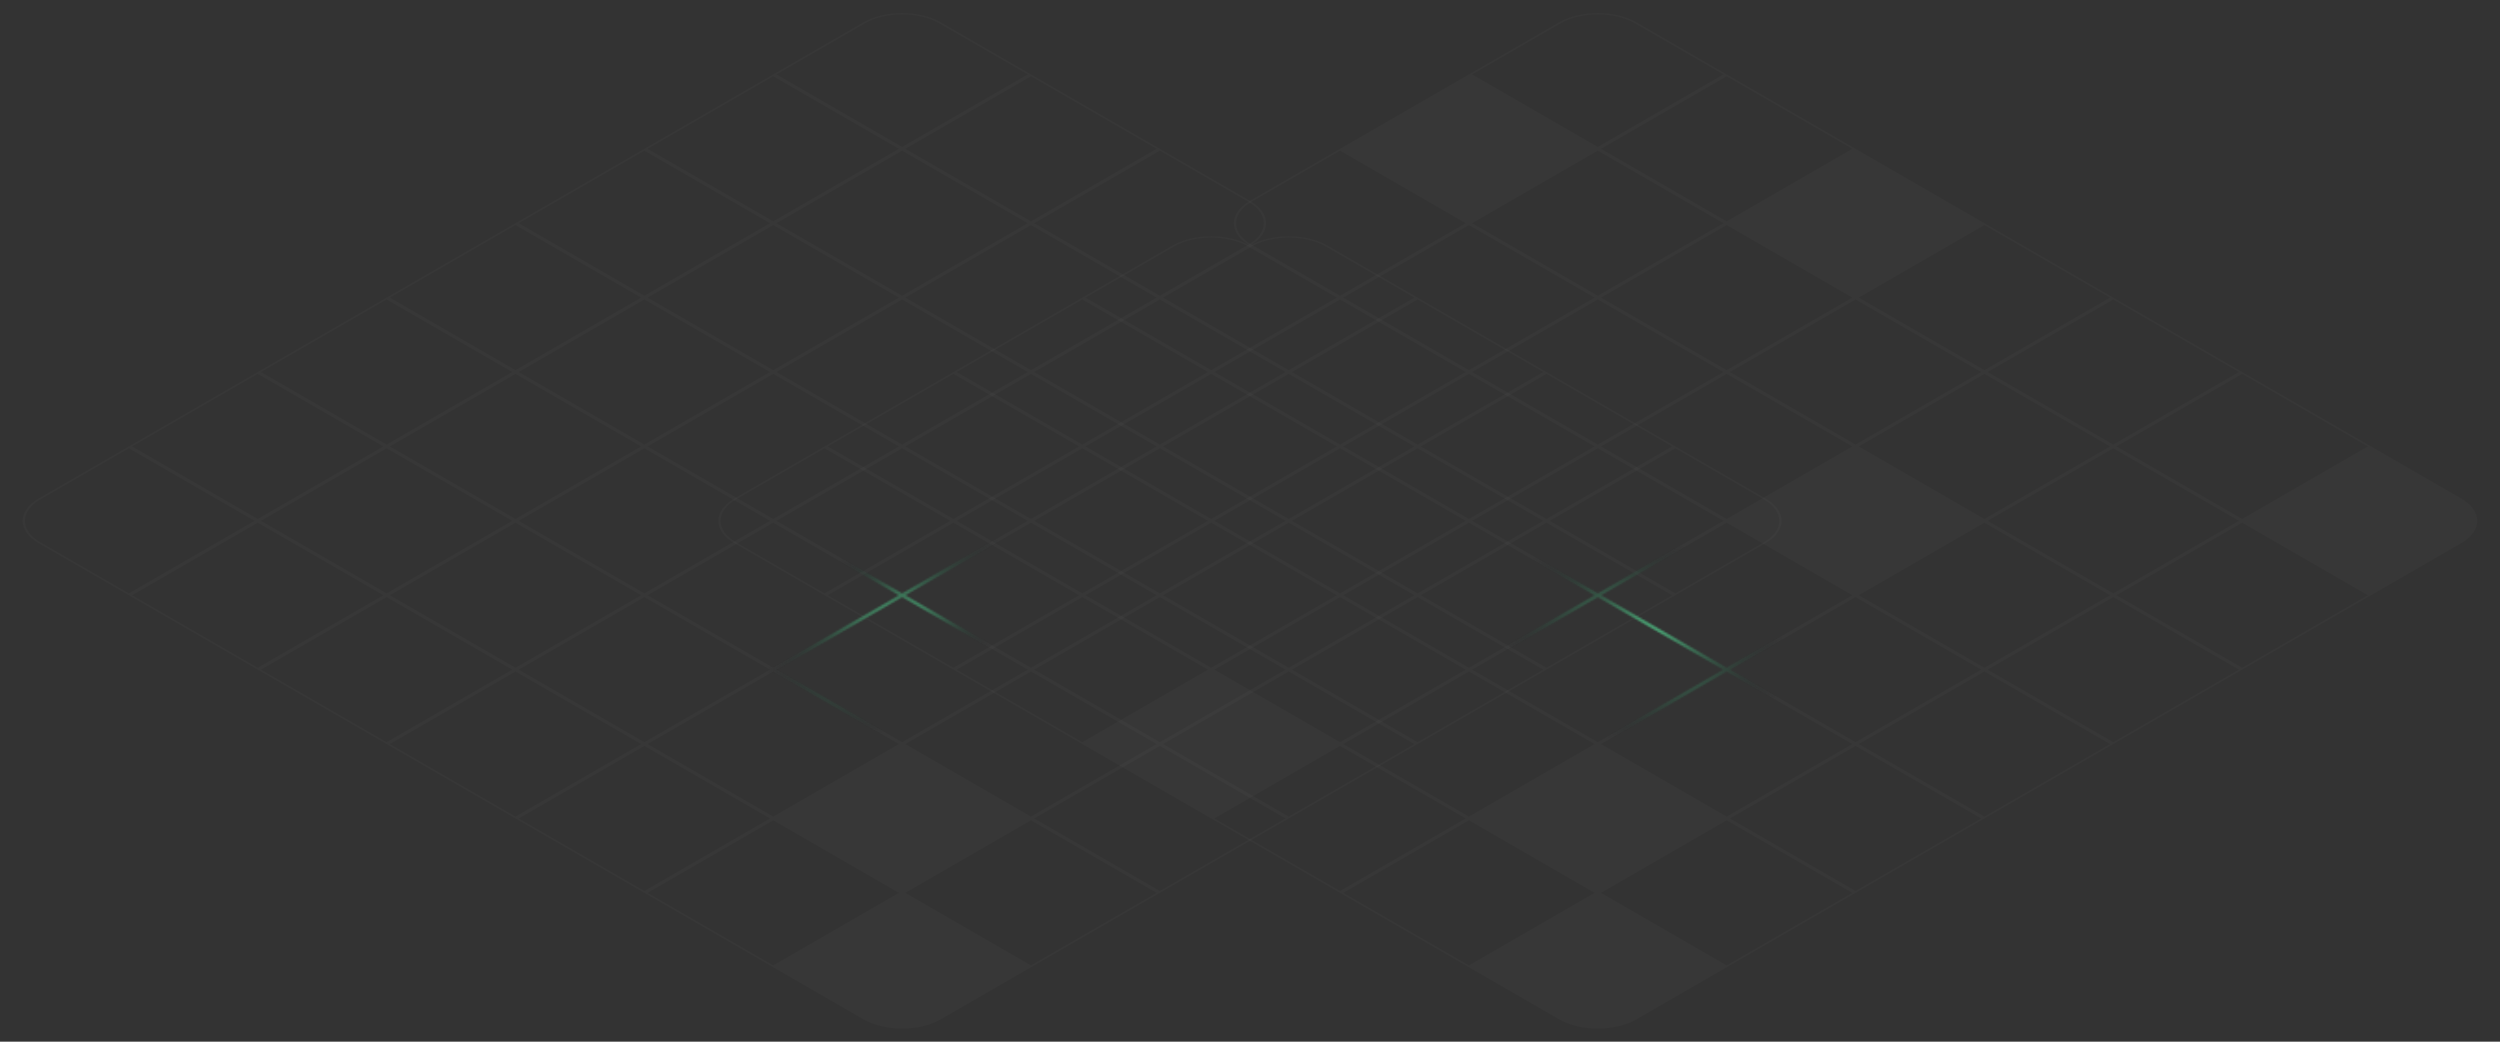 <svg width="1344" height="560" viewBox="0 0 1344 560" fill="none" xmlns="http://www.w3.org/2000/svg">
<rect x="0" y="0" width="1344" height="560" fill="#333333" stroke="none"/>
<mask id="path-1-inside-1_614_25764" fill="white">
<path fill-rule="evenodd" clip-rule="evenodd" d="M552.524 40L504.893 12.5C493.892 6.149 476.056 6.149 465.056 12.5L417.424 40L484.974 79L552.524 40ZM505.759 12C494.28 5.373 475.669 5.373 464.19 12L416.558 39.5L415.692 40L414.826 40.5L347.276 79.5L346.41 80L345.544 80.5L277.994 119.5L277.128 120L276.262 120.5L208.712 159.5L207.846 160L206.98 160.5L139.43 199.5L138.564 200L137.698 200.5L70.148 239.5L69.282 240L68.416 240.5L20.785 268C9.305 274.627 9.305 285.373 20.785 292L68.416 319.5L69.282 320L70.148 320.5L137.698 359.5L138.564 360L139.43 360.5L206.98 399.5L207.846 400L208.712 400.5L276.262 439.5L277.128 440L277.994 440.5L345.544 479.5L346.41 480L347.276 480.5L414.826 519.5L415.692 520L464.189 548C475.668 554.627 494.28 554.627 505.759 548L554.256 520L555.122 519.5L622.672 480.5L623.538 480L624.404 479.5L691.954 440.5L692.82 440L693.686 439.5L761.236 400.5L762.102 400L762.968 399.5L830.518 360.5L831.384 360L832.25 359.5L899.8 320.5L900.666 320L901.532 319.5L949.164 292C960.643 285.373 960.643 274.627 949.164 268L901.532 240.5L900.666 240L899.8 239.5L832.25 200.5L831.384 200L830.518 199.5L762.968 160.5L762.102 160L761.236 159.5L713.605 132C702.126 125.373 683.515 125.373 672.036 132C683.515 125.373 683.515 114.627 672.036 108L624.404 80.5L623.538 80L622.672 79.5L555.122 40.5L554.256 40L553.39 39.5L505.759 12ZM483.242 80L415.692 41L348.142 80L415.692 119L483.242 80ZM346.41 81L413.96 120L346.41 159L278.86 120L346.41 81ZM344.678 160L277.128 121L209.578 160L277.128 199L344.678 160ZM207.846 161L275.396 200L207.846 239L140.296 200L207.846 161ZM206.114 240L138.564 201L71.014 240L138.564 279L206.114 240ZM69.282 241L136.832 280L69.282 319L21.651 291.5C10.65 285.149 10.65 274.851 21.651 268.5L69.282 241ZM621.806 80L554.256 41L486.706 80L554.256 119L621.806 80ZM484.974 81L552.524 120L484.974 159L417.424 120L484.974 81ZM483.242 160L415.692 121L348.142 160L415.692 199L483.242 160ZM346.41 161L413.96 200L346.41 239L278.86 200L346.41 161ZM344.678 240L277.128 201L209.578 240L277.128 279L344.678 240ZM207.846 241L275.396 280L207.846 319L140.296 280L207.846 241ZM206.114 320L138.564 281L71.014 320L138.564 359L206.114 320ZM623.538 81L671.17 108.5C682.17 114.851 682.17 125.149 671.17 131.5L623.538 159L555.988 120L623.538 81ZM621.806 160L554.256 121L486.706 160L554.256 199L621.806 160ZM484.974 161L552.524 200L484.974 239L417.424 200L484.974 161ZM483.242 240L415.692 201L348.142 240L415.692 279L483.242 240ZM346.41 241L413.96 280L346.41 319L278.86 280L346.41 241ZM344.678 320L277.128 281L209.578 320L277.128 359L344.678 320ZM207.846 321L275.396 360L207.846 399L140.296 360L207.846 321ZM760.37 160L712.739 132.5C701.738 126.149 683.902 126.149 672.902 132.5L625.27 160L692.82 199L760.37 160ZM623.538 161L691.088 200L623.538 239L555.988 200L623.538 161ZM621.806 240L554.256 201L486.706 240L554.256 279L621.806 240ZM484.974 241L552.524 280L484.974 319L417.424 280L484.974 241ZM483.242 320L415.692 281L348.142 320L415.692 359L483.242 320ZM346.41 321L413.96 360L346.41 399L278.86 360L346.41 321ZM344.678 400L277.128 361L209.578 400L277.128 439L344.678 400ZM762.102 161L829.652 200L762.102 239L694.552 200L762.102 161ZM760.37 240L692.82 201L625.27 240L692.82 279L760.37 240ZM623.538 241L691.088 280L623.538 319L555.988 280L623.538 241ZM621.806 320L554.256 281L486.706 320L554.256 359L621.806 320ZM484.974 321L552.524 360L484.974 399L417.424 360L484.974 321ZM483.242 400L415.692 361L348.142 400L415.692 439L483.242 400ZM346.41 401L413.96 440L346.41 479L278.86 440L346.41 401ZM898.934 240L831.384 201L763.834 240L831.384 279L898.934 240ZM762.102 241L829.652 280L762.102 319L694.552 280L762.102 241ZM760.37 320L692.82 281L625.27 320L692.82 359L760.37 320ZM623.538 321L691.088 360L623.538 399L555.988 360L623.538 321ZM621.806 400L554.256 361L486.706 400L554.256 439L621.806 400ZM483.242 480L415.692 441L348.142 480L415.692 519L483.242 480ZM900.666 241L948.298 268.5C959.298 274.851 959.298 285.149 948.298 291.5L900.666 319L833.116 280L900.666 241ZM898.934 320L831.384 281L763.834 320L831.384 359L898.934 320ZM762.102 321L829.652 360L762.102 399L694.552 360L762.102 321ZM760.37 400L692.82 361L625.27 400L692.82 439L760.37 400ZM623.538 401L691.088 440L623.538 479L555.988 440L623.538 401ZM621.806 480L554.256 441L486.706 480L554.256 519L621.806 480Z"/>
</mask>
<path fill-rule="evenodd" clip-rule="evenodd" d="M552.524 40L504.893 12.5C493.892 6.149 476.056 6.149 465.056 12.5L417.424 40L484.974 79L552.524 40ZM505.759 12C494.28 5.373 475.669 5.373 464.19 12L416.558 39.5L415.692 40L414.826 40.5L347.276 79.5L346.41 80L345.544 80.5L277.994 119.5L277.128 120L276.262 120.5L208.712 159.5L207.846 160L206.98 160.5L139.43 199.5L138.564 200L137.698 200.5L70.148 239.5L69.282 240L68.416 240.5L20.785 268C9.305 274.627 9.305 285.373 20.785 292L68.416 319.5L69.282 320L70.148 320.5L137.698 359.5L138.564 360L139.43 360.5L206.98 399.5L207.846 400L208.712 400.5L276.262 439.5L277.128 440L277.994 440.5L345.544 479.5L346.41 480L347.276 480.5L414.826 519.5L415.692 520L464.189 548C475.668 554.627 494.28 554.627 505.759 548L554.256 520L555.122 519.5L622.672 480.5L623.538 480L624.404 479.5L691.954 440.5L692.82 440L693.686 439.5L761.236 400.5L762.102 400L762.968 399.5L830.518 360.5L831.384 360L832.25 359.5L899.8 320.5L900.666 320L901.532 319.5L949.164 292C960.643 285.373 960.643 274.627 949.164 268L901.532 240.5L900.666 240L899.8 239.5L832.25 200.5L831.384 200L830.518 199.5L762.968 160.5L762.102 160L761.236 159.5L713.605 132C702.126 125.373 683.515 125.373 672.036 132C683.515 125.373 683.515 114.627 672.036 108L624.404 80.5L623.538 80L622.672 79.5L555.122 40.5L554.256 40L553.39 39.5L505.759 12ZM483.242 80L415.692 41L348.142 80L415.692 119L483.242 80ZM346.41 81L413.96 120L346.41 159L278.86 120L346.41 81ZM344.678 160L277.128 121L209.578 160L277.128 199L344.678 160ZM207.846 161L275.396 200L207.846 239L140.296 200L207.846 161ZM206.114 240L138.564 201L71.014 240L138.564 279L206.114 240ZM69.282 241L136.832 280L69.282 319L21.651 291.5C10.65 285.149 10.65 274.851 21.651 268.5L69.282 241ZM621.806 80L554.256 41L486.706 80L554.256 119L621.806 80ZM484.974 81L552.524 120L484.974 159L417.424 120L484.974 81ZM483.242 160L415.692 121L348.142 160L415.692 199L483.242 160ZM346.41 161L413.96 200L346.41 239L278.86 200L346.41 161ZM344.678 240L277.128 201L209.578 240L277.128 279L344.678 240ZM207.846 241L275.396 280L207.846 319L140.296 280L207.846 241ZM206.114 320L138.564 281L71.014 320L138.564 359L206.114 320ZM623.538 81L671.17 108.5C682.17 114.851 682.17 125.149 671.17 131.5L623.538 159L555.988 120L623.538 81ZM621.806 160L554.256 121L486.706 160L554.256 199L621.806 160ZM484.974 161L552.524 200L484.974 239L417.424 200L484.974 161ZM483.242 240L415.692 201L348.142 240L415.692 279L483.242 240ZM346.41 241L413.96 280L346.41 319L278.86 280L346.41 241ZM344.678 320L277.128 281L209.578 320L277.128 359L344.678 320ZM207.846 321L275.396 360L207.846 399L140.296 360L207.846 321ZM760.37 160L712.739 132.5C701.738 126.149 683.902 126.149 672.902 132.5L625.27 160L692.82 199L760.37 160ZM623.538 161L691.088 200L623.538 239L555.988 200L623.538 161ZM621.806 240L554.256 201L486.706 240L554.256 279L621.806 240ZM484.974 241L552.524 280L484.974 319L417.424 280L484.974 241ZM483.242 320L415.692 281L348.142 320L415.692 359L483.242 320ZM346.41 321L413.96 360L346.41 399L278.86 360L346.41 321ZM344.678 400L277.128 361L209.578 400L277.128 439L344.678 400ZM762.102 161L829.652 200L762.102 239L694.552 200L762.102 161ZM760.37 240L692.82 201L625.27 240L692.82 279L760.37 240ZM623.538 241L691.088 280L623.538 319L555.988 280L623.538 241ZM621.806 320L554.256 281L486.706 320L554.256 359L621.806 320ZM484.974 321L552.524 360L484.974 399L417.424 360L484.974 321ZM483.242 400L415.692 361L348.142 400L415.692 439L483.242 400ZM346.41 401L413.96 440L346.41 479L278.86 440L346.41 401ZM898.934 240L831.384 201L763.834 240L831.384 279L898.934 240ZM762.102 241L829.652 280L762.102 319L694.552 280L762.102 241ZM760.37 320L692.82 281L625.27 320L692.82 359L760.37 320ZM623.538 321L691.088 360L623.538 399L555.988 360L623.538 321ZM621.806 400L554.256 361L486.706 400L554.256 439L621.806 400ZM483.242 480L415.692 441L348.142 480L415.692 519L483.242 480ZM900.666 241L948.298 268.5C959.298 274.851 959.298 285.149 948.298 291.5L900.666 319L833.116 280L900.666 241ZM898.934 320L831.384 281L763.834 320L831.384 359L898.934 320ZM762.102 321L829.652 360L762.102 399L694.552 360L762.102 321ZM760.37 400L692.82 361L625.27 400L692.82 439L760.37 400ZM623.538 401L691.088 440L623.538 479L555.988 440L623.538 401ZM621.806 480L554.256 441L486.706 480L554.256 519L621.806 480Z" fill="white" fill-opacity="0.02"/>
<path d="M552.524 40L553.39 40.5L554.256 40L553.39 39.5L552.524 40ZM465.056 12.5L464.19 12L465.056 12.5ZM417.424 40L416.558 39.5L415.692 40L416.558 40.5L417.424 40ZM484.974 79L484.108 79.5L484.974 80L485.84 79.5L484.974 79ZM416.558 39.5L415.692 39L416.558 39.5ZM415.692 40L416.558 40.5L415.692 40ZM414.826 40.5L413.96 40L414.826 40.5ZM347.276 79.5L348.142 80L347.276 79.5ZM346.41 80L345.544 79.5L346.41 80ZM138.564 200L137.698 199.5L138.564 200ZM137.698 200.5L138.564 201L137.698 200.5ZM70.148 239.5L69.282 239L70.148 239.5ZM505.759 548L504.893 547.5L505.759 548ZM554.256 520L555.122 520.5L554.256 520ZM555.122 519.5L554.256 519L555.122 519.5ZM622.672 480.5L623.538 481L622.672 480.5ZM623.538 480L622.672 479.5L623.538 480ZM624.404 479.5L625.27 480L624.404 479.5ZM691.954 440.5L691.088 440L691.954 440.5ZM692.82 440L693.686 440.5L692.82 440ZM762.102 400L761.236 399.5L762.102 400ZM762.968 399.5L763.834 400L762.968 399.5ZM830.518 360.5L829.652 360L830.518 360.5ZM831.384 360L832.25 360.5L831.384 360ZM900.666 320L901.532 320.5L900.666 320ZM901.532 319.5L900.666 319L901.532 319.5ZM949.164 292L950.03 292.5L949.164 292ZM415.692 41L416.558 40.5L415.692 40L414.826 40.5L415.692 41ZM483.242 80L484.108 80.5L484.974 80L484.108 79.5L483.242 80ZM348.142 80L347.276 79.5L346.41 80L347.276 80.5L348.142 80ZM415.692 119L414.826 119.5L415.692 120L416.558 119.5L415.692 119ZM413.96 120L414.826 120.5L415.692 120L414.826 119.5L413.96 120ZM346.41 81L347.276 80.5L346.41 80L345.544 80.5L346.41 81ZM346.41 159L345.544 159.5L346.41 160L347.276 159.5L346.41 159ZM278.86 120L277.994 119.5L277.128 120L277.994 120.5L278.86 120ZM277.128 121L277.994 120.5L277.128 120L276.262 120.5L277.128 121ZM344.678 160L345.544 160.5L346.41 160L345.544 159.5L344.678 160ZM209.578 160L208.712 159.5L207.846 160L208.712 160.5L209.578 160ZM277.128 199L276.262 199.5L277.128 200L277.994 199.5L277.128 199ZM275.396 200L276.262 200.5L277.128 200L276.262 199.5L275.396 200ZM207.846 161L208.712 160.5L207.846 160L206.98 160.5L207.846 161ZM207.846 239L206.98 239.5L207.846 240L208.712 239.5L207.846 239ZM140.296 200L139.43 199.5L138.564 200L139.43 200.5L140.296 200ZM138.564 201L139.43 200.5L138.564 200L137.698 200.5L138.564 201ZM206.114 240L206.98 240.5L207.846 240L206.98 239.5L206.114 240ZM71.014 240L70.148 239.5L69.282 240L70.148 240.5L71.014 240ZM138.564 279L137.698 279.5L138.564 280L139.43 279.5L138.564 279ZM136.832 280L137.698 280.5L138.564 280L137.698 279.5L136.832 280ZM69.282 241L70.148 240.5L69.282 240L68.416 240.5L69.282 241ZM69.282 319L68.416 319.5L69.282 320L70.148 319.5L69.282 319ZM554.256 41L555.122 40.5L554.256 40L553.39 40.5L554.256 41ZM621.806 80L622.672 80.5L623.538 80L622.672 79.5L621.806 80ZM486.706 80L485.84 79.5L484.974 80L485.84 80.5L486.706 80ZM554.256 119L553.39 119.5L554.256 120L555.122 119.5L554.256 119ZM552.524 120L553.39 120.5L554.256 120L553.39 119.5L552.524 120ZM484.974 81L485.84 80.5L484.974 80L484.108 80.5L484.974 81ZM484.974 159L484.108 159.5L484.974 160L485.84 159.5L484.974 159ZM417.424 120L416.558 119.5L415.692 120L416.558 120.5L417.424 120ZM415.692 121L416.558 120.5L415.692 120L414.826 120.5L415.692 121ZM483.242 160L484.108 160.5L484.974 160L484.108 159.5L483.242 160ZM348.142 160L347.276 159.5L346.41 160L347.276 160.5L348.142 160ZM415.692 199L414.826 199.5L415.692 200L416.558 199.5L415.692 199ZM413.96 200L414.826 200.5L415.692 200L414.826 199.5L413.96 200ZM346.41 161L347.276 160.5L346.41 160L345.544 160.5L346.41 161ZM346.41 239L345.544 239.5L346.41 240L347.276 239.5L346.41 239ZM278.86 200L277.994 199.5L277.128 200L277.994 200.5L278.86 200ZM277.128 201L277.994 200.5L277.128 200L276.262 200.5L277.128 201ZM344.678 240L345.544 240.5L346.41 240L345.544 239.5L344.678 240ZM209.578 240L208.712 239.5L207.846 240L208.712 240.5L209.578 240ZM277.128 279L276.262 279.5L277.128 280L277.994 279.5L277.128 279ZM275.396 280L276.262 280.5L277.128 280L276.262 279.5L275.396 280ZM207.846 241L208.712 240.5L207.846 240L206.98 240.5L207.846 241ZM207.846 319L206.98 319.5L207.846 320L208.712 319.5L207.846 319ZM140.296 280L139.43 279.5L138.564 280L139.43 280.5L140.296 280ZM138.564 281L139.43 280.5L138.564 280L137.698 280.5L138.564 281ZM206.114 320L206.98 320.5L207.846 320L206.98 319.5L206.114 320ZM71.014 320L70.148 319.5L69.282 320L70.148 320.5L71.014 320ZM138.564 359L137.698 359.5L138.564 360L139.43 359.5L138.564 359ZM623.538 81L624.404 80.5L623.538 80L622.672 80.5L623.538 81ZM623.538 159L622.672 159.5L623.538 160L624.404 159.5L623.538 159ZM555.988 120L555.122 119.5L554.256 120L555.122 120.5L555.988 120ZM554.256 121L555.122 120.5L554.256 120L553.39 120.5L554.256 121ZM621.806 160L622.672 160.5L623.538 160L622.672 159.5L621.806 160ZM486.706 160L485.84 159.5L484.974 160L485.84 160.5L486.706 160ZM554.256 199L553.39 199.5L554.256 200L555.122 199.5L554.256 199ZM552.524 200L553.39 200.5L554.256 200L553.39 199.5L552.524 200ZM484.974 161L485.84 160.5L484.974 160L484.108 160.5L484.974 161ZM484.974 239L484.108 239.5L484.974 240L485.84 239.5L484.974 239ZM417.424 200L416.558 199.5L415.692 200L416.558 200.5L417.424 200ZM415.692 201L416.558 200.5L415.692 200L414.826 200.5L415.692 201ZM483.242 240L484.108 240.5L484.974 240L484.108 239.5L483.242 240ZM348.142 240L347.276 239.5L346.41 240L347.276 240.5L348.142 240ZM415.692 279L414.826 279.5L415.692 280L416.558 279.5L415.692 279ZM413.96 280L414.826 280.5L415.692 280L414.826 279.5L413.96 280ZM346.41 241L347.276 240.5L346.41 240L345.544 240.5L346.41 241ZM346.41 319L345.544 319.5L346.41 320L347.276 319.5L346.41 319ZM278.86 280L277.994 279.5L277.128 280L277.994 280.5L278.86 280ZM277.128 281L277.994 280.5L277.128 280L276.262 280.5L277.128 281ZM344.678 320L345.544 320.5L346.41 320L345.544 319.5L344.678 320ZM209.578 320L208.712 319.5L207.846 320L208.712 320.5L209.578 320ZM277.128 359L276.262 359.5L277.128 360L277.994 359.5L277.128 359ZM275.396 360L276.262 360.5L277.128 360L276.262 359.5L275.396 360ZM207.846 321L208.712 320.5L207.846 320L206.98 320.5L207.846 321ZM207.846 399L206.98 399.5L207.846 400L208.712 399.5L207.846 399ZM140.296 360L139.43 359.5L138.564 360L139.43 360.5L140.296 360ZM760.37 160L761.236 160.5L762.102 160L761.236 159.5L760.37 160ZM672.902 132.5L672.036 132L672.902 132.5ZM625.27 160L624.404 159.5L623.538 160L624.404 160.5L625.27 160ZM692.82 199L691.954 199.5L692.82 200L693.686 199.5L692.82 199ZM691.088 200L691.954 200.5L692.82 200L691.954 199.5L691.088 200ZM623.538 161L624.404 160.5L623.538 160L622.672 160.5L623.538 161ZM623.538 239L622.672 239.5L623.538 240L624.404 239.5L623.538 239ZM555.988 200L555.122 199.5L554.256 200L555.122 200.5L555.988 200ZM554.256 201L555.122 200.5L554.256 200L553.39 200.5L554.256 201ZM621.806 240L622.672 240.5L623.538 240L622.672 239.5L621.806 240ZM486.706 240L485.84 239.5L484.974 240L485.84 240.5L486.706 240ZM554.256 279L553.39 279.5L554.256 280L555.122 279.5L554.256 279ZM552.524 280L553.39 280.5L554.256 280L553.39 279.5L552.524 280ZM484.974 241L485.84 240.5L484.974 240L484.108 240.5L484.974 241ZM484.974 319L484.108 319.5L484.974 320L485.84 319.5L484.974 319ZM417.424 280L416.558 279.5L415.692 280L416.558 280.5L417.424 280ZM415.692 281L416.558 280.5L415.692 280L414.826 280.5L415.692 281ZM483.242 320L484.108 320.5L484.974 320L484.108 319.5L483.242 320ZM348.142 320L347.276 319.5L346.41 320L347.276 320.5L348.142 320ZM415.692 359L414.826 359.5L415.692 360L416.558 359.5L415.692 359ZM413.96 360L414.826 360.5L415.692 360L414.826 359.5L413.96 360ZM346.41 321L347.276 320.5L346.41 320L345.544 320.5L346.41 321ZM346.41 399L345.544 399.5L346.41 400L347.276 399.5L346.41 399ZM278.86 360L277.994 359.5L277.128 360L277.994 360.5L278.86 360ZM277.128 361L277.994 360.5L277.128 360L276.262 360.5L277.128 361ZM344.678 400L345.544 400.5L346.41 400L345.544 399.5L344.678 400ZM209.578 400L208.712 399.5L207.846 400L208.712 400.5L209.578 400ZM277.128 439L276.262 439.5L277.128 440L277.994 439.5L277.128 439ZM829.652 200L830.518 200.5L831.384 200L830.518 199.5L829.652 200ZM762.102 161L762.968 160.5L762.102 160L761.236 160.5L762.102 161ZM762.102 239L761.236 239.5L762.102 240L762.968 239.5L762.102 239ZM694.552 200L693.686 199.5L692.82 200L693.686 200.5L694.552 200ZM692.82 201L693.686 200.5L692.82 200L691.954 200.5L692.82 201ZM760.37 240L761.236 240.5L762.102 240L761.236 239.5L760.37 240ZM625.27 240L624.404 239.5L623.538 240L624.404 240.5L625.27 240ZM692.82 279L691.954 279.5L692.82 280L693.686 279.5L692.82 279ZM691.088 280L691.954 280.5L692.82 280L691.954 279.5L691.088 280ZM623.538 241L624.404 240.5L623.538 240L622.672 240.5L623.538 241ZM623.538 319L622.672 319.5L623.538 320L624.404 319.5L623.538 319ZM555.988 280L555.122 279.5L554.256 280L555.122 280.5L555.988 280ZM554.256 281L555.122 280.5L554.256 280L553.39 280.5L554.256 281ZM621.806 320L622.672 320.5L623.538 320L622.672 319.5L621.806 320ZM486.706 320L485.84 319.5L484.974 320L485.84 320.5L486.706 320ZM554.256 359L553.39 359.5L554.256 360L555.122 359.5L554.256 359ZM552.524 360L553.39 360.5L554.256 360L553.39 359.5L552.524 360ZM484.974 321L485.84 320.5L484.974 320L484.108 320.5L484.974 321ZM484.974 399L484.108 399.5L484.974 400L485.84 399.5L484.974 399ZM417.424 360L416.558 359.5L415.692 360L416.558 360.5L417.424 360ZM415.692 361L416.558 360.5L415.692 360L414.826 360.5L415.692 361ZM483.242 400L484.108 400.5L484.974 400L484.108 399.5L483.242 400ZM348.142 400L347.276 399.5L346.41 400L347.276 400.5L348.142 400ZM415.692 439L414.826 439.5L415.692 440L416.558 439.5L415.692 439ZM413.96 440L414.826 440.5L415.692 440L414.826 439.5L413.96 440ZM346.41 401L347.276 400.5L346.41 400L345.544 400.5L346.41 401ZM346.41 479L345.544 479.5L346.41 480L347.276 479.5L346.41 479ZM278.86 440L277.994 439.5L277.128 440L277.994 440.5L278.86 440ZM831.384 201L832.25 200.5L831.384 200L830.518 200.5L831.384 201ZM898.934 240L899.8 240.5L900.666 240L899.8 239.5L898.934 240ZM763.834 240L762.968 239.5L762.102 240L762.968 240.5L763.834 240ZM831.384 279L830.518 279.5L831.384 280L832.25 279.5L831.384 279ZM829.652 280L830.518 280.5L831.384 280L830.518 279.5L829.652 280ZM762.102 241L762.968 240.5L762.102 240L761.236 240.5L762.102 241ZM762.102 319L761.236 319.5L762.102 320L762.968 319.5L762.102 319ZM694.552 280L693.686 279.5L692.82 280L693.686 280.5L694.552 280ZM692.82 281L693.686 280.5L692.82 280L691.954 280.5L692.82 281ZM760.37 320L761.236 320.5L762.102 320L761.236 319.5L760.37 320ZM625.27 320L624.404 319.5L623.538 320L624.404 320.5L625.27 320ZM692.82 359L691.954 359.5L692.82 360L693.686 359.5L692.82 359ZM691.088 360L691.954 360.5L692.82 360L691.954 359.5L691.088 360ZM623.538 321L624.404 320.5L623.538 320L622.672 320.5L623.538 321ZM623.538 399L622.672 399.5L623.538 400L624.404 399.5L623.538 399ZM555.988 360L555.122 359.5L554.256 360L555.122 360.5L555.988 360ZM554.256 361L555.122 360.5L554.256 360L553.39 360.5L554.256 361ZM621.806 400L622.672 400.5L623.538 400L622.672 399.5L621.806 400ZM486.706 400L485.84 399.5L484.974 400L485.84 400.5L486.706 400ZM554.256 439L553.39 439.5L554.256 440L555.122 439.5L554.256 439ZM415.692 441L416.558 440.5L415.692 440L414.826 440.5L415.692 441ZM483.242 480L484.108 480.5L484.974 480L484.108 479.5L483.242 480ZM348.142 480L347.276 479.5L346.41 480L347.276 480.5L348.142 480ZM415.692 519L414.826 519.5L415.692 520L416.558 519.5L415.692 519ZM900.666 241L901.532 240.5L900.666 240L899.8 240.5L900.666 241ZM948.298 291.5L949.164 292L948.298 291.5ZM900.666 319L899.8 319.5L900.666 320L901.532 319.5L900.666 319ZM833.116 280L832.25 279.5L831.384 280L832.25 280.5L833.116 280ZM831.384 281L832.25 280.5L831.384 280L830.518 280.5L831.384 281ZM898.934 320L899.8 320.5L900.666 320L899.8 319.5L898.934 320ZM763.834 320L762.968 319.5L762.102 320L762.968 320.5L763.834 320ZM831.384 359L830.518 359.5L831.384 360L832.25 359.5L831.384 359ZM829.652 360L830.518 360.5L831.384 360L830.518 359.5L829.652 360ZM762.102 321L762.968 320.5L762.102 320L761.236 320.5L762.102 321ZM762.102 399L761.236 399.5L762.102 400L762.968 399.5L762.102 399ZM694.552 360L693.686 359.5L692.82 360L693.686 360.5L694.552 360ZM692.82 361L693.686 360.5L692.82 360L691.954 360.5L692.82 361ZM760.37 400L761.236 400.5L762.102 400L761.236 399.5L760.37 400ZM625.27 400L624.404 399.5L623.538 400L624.404 400.5L625.27 400ZM692.82 439L691.954 439.5L692.82 440L693.686 439.5L692.82 439ZM691.088 440L691.954 440.5L692.82 440L691.954 439.5L691.088 440ZM623.538 401L624.404 400.5L623.538 400L622.672 400.5L623.538 401ZM623.538 479L622.672 479.5L623.538 480L624.404 479.5L623.538 479ZM555.988 440L555.122 439.5L554.256 440L555.122 440.5L555.988 440ZM554.256 441L555.122 440.5L554.256 440L553.39 440.5L554.256 441ZM621.806 480L622.672 480.5L623.538 480L622.672 479.5L621.806 480ZM486.706 480L485.84 479.5L484.974 480L485.84 480.5L486.706 480ZM554.256 519L553.39 519.5L554.256 520L555.122 519.5L554.256 519ZM504.027 13L551.658 40.5L553.39 39.5L505.759 12L504.027 13ZM465.922 13C476.444 6.925 493.504 6.925 504.027 13L505.759 12C494.28 5.373 475.669 5.373 464.19 12L465.922 13ZM418.29 40.5L465.922 13L464.19 12L416.558 39.5L418.29 40.5ZM485.84 78.5L418.29 39.5L416.558 40.5L484.108 79.5L485.84 78.5ZM551.658 39.5L484.108 78.5L485.84 79.5L553.39 40.5L551.658 39.5ZM465.056 12.5C476.056 6.149 493.892 6.149 504.893 12.5L506.625 11.5C494.667 4.596 475.281 4.596 463.323 11.5L465.056 12.5ZM417.424 40L465.056 12.5L463.323 11.5L415.692 39L417.424 40ZM416.558 40.5L417.424 40L415.692 39L414.826 39.5L416.558 40.5ZM415.692 41L416.558 40.5L414.826 39.5L413.96 40L415.692 41ZM348.142 80L415.692 41L413.96 40L346.41 79L348.142 80ZM347.276 80.5L348.142 80L346.41 79L345.544 79.5L347.276 80.5ZM346.41 81L347.276 80.5L345.544 79.5L344.678 80L346.41 81ZM278.86 120L346.41 81L344.678 80L277.128 119L278.86 120ZM277.994 120.5L278.86 120L277.128 119L276.262 119.5L277.994 120.5ZM277.128 121L277.994 120.5L276.262 119.5L275.396 120L277.128 121ZM209.578 160L277.128 121L275.396 120L207.846 159L209.578 160ZM208.712 160.5L209.578 160L207.846 159L206.98 159.5L208.712 160.5ZM207.846 161L208.712 160.5L206.98 159.5L206.114 160L207.846 161ZM140.296 200L207.846 161L206.114 160L138.564 199L140.296 200ZM139.43 200.5L140.296 200L138.564 199L137.698 199.5L139.43 200.5ZM138.564 201L139.43 200.5L137.698 199.5L136.832 200L138.564 201ZM71.014 240L138.564 201L136.832 200L69.282 239L71.014 240ZM70.148 240.5L71.014 240L69.282 239L68.416 239.5L70.148 240.5ZM69.282 241L70.148 240.5L68.416 239.5L67.55 240L69.282 241ZM21.651 268.5L69.282 241L67.55 240L19.919 267.5L21.651 268.5ZM21.651 291.5C10.65 285.149 10.65 274.851 21.651 268.5L19.919 267.5C7.961 274.404 7.961 285.596 19.919 292.5L21.651 291.5ZM69.282 319L21.651 291.5L19.919 292.5L67.55 320L69.282 319ZM70.148 319.5L69.282 319L67.55 320L68.416 320.5L70.148 319.5ZM71.014 320L70.148 319.5L68.416 320.5L69.282 321L71.014 320ZM138.564 359L71.014 320L69.282 321L136.832 360L138.564 359ZM139.43 359.5L138.564 359L136.832 360L137.698 360.5L139.43 359.5ZM140.296 360L139.43 359.5L137.698 360.5L138.564 361L140.296 360ZM207.846 399L140.296 360L138.564 361L206.114 400L207.846 399ZM208.712 399.5L207.846 399L206.114 400L206.98 400.5L208.712 399.5ZM209.578 400L208.712 399.5L206.98 400.5L207.846 401L209.578 400ZM277.128 439L209.578 400L207.846 401L275.396 440L277.128 439ZM277.994 439.5L277.128 439L275.396 440L276.262 440.5L277.994 439.5ZM278.86 440L277.994 439.5L276.262 440.5L277.128 441L278.86 440ZM346.41 479L278.86 440L277.128 441L344.678 480L346.41 479ZM347.276 479.5L346.41 479L344.678 480L345.544 480.5L347.276 479.5ZM348.142 480L347.276 479.5L345.544 480.5L346.41 481L348.142 480ZM415.692 519L348.142 480L346.41 481L413.96 520L415.692 519ZM416.558 519.5L415.692 519L413.96 520L414.826 520.5L416.558 519.5ZM465.056 547.5L416.558 519.5L414.826 520.5L463.323 548.5L465.056 547.5ZM504.893 547.5C493.892 553.851 476.056 553.851 465.056 547.5L463.323 548.5C475.281 555.404 494.667 555.404 506.625 548.5L504.893 547.5ZM553.39 519.5L504.893 547.5L506.625 548.5L555.122 520.5L553.39 519.5ZM554.256 519L553.39 519.5L555.122 520.5L555.988 520L554.256 519ZM621.806 480L554.256 519L555.988 520L623.538 481L621.806 480ZM622.672 479.5L621.806 480L623.538 481L624.404 480.5L622.672 479.5ZM623.538 479L622.672 479.5L624.404 480.5L625.27 480L623.538 479ZM691.088 440L623.538 479L625.27 480L692.82 441L691.088 440ZM691.954 439.5L691.088 440L692.82 441L693.686 440.5L691.954 439.5ZM692.82 439L691.954 439.5L693.686 440.5L694.552 440L692.82 439ZM760.37 400L692.82 439L694.552 440L762.102 401L760.37 400ZM761.236 399.5L760.37 400L762.102 401L762.968 400.5L761.236 399.5ZM762.102 399L761.236 399.5L762.968 400.5L763.834 400L762.102 399ZM829.652 360L762.102 399L763.834 400L831.384 361L829.652 360ZM830.518 359.5L829.652 360L831.384 361L832.25 360.5L830.518 359.5ZM831.384 359L830.518 359.5L832.25 360.5L833.116 360L831.384 359ZM898.934 320L831.384 359L833.116 360L900.666 321L898.934 320ZM899.8 319.5L898.934 320L900.666 321L901.532 320.5L899.8 319.5ZM900.666 319L899.8 319.5L901.532 320.5L902.398 320L900.666 319ZM948.298 291.5L900.666 319L902.398 320L950.03 292.5L948.298 291.5ZM948.298 268.5C959.298 274.851 959.298 285.149 948.298 291.5L950.03 292.5C961.987 285.596 961.987 274.404 950.03 267.5L948.298 268.5ZM900.666 241L948.298 268.5L950.03 267.5L902.398 240L900.666 241ZM899.8 240.5L900.666 241L902.398 240L901.532 239.5L899.8 240.5ZM898.934 240L899.8 240.5L901.532 239.5L900.666 239L898.934 240ZM831.384 201L898.934 240L900.666 239L833.116 200L831.384 201ZM830.518 200.5L831.384 201L833.116 200L832.25 199.5L830.518 200.5ZM829.652 200L830.518 200.5L832.25 199.5L831.384 199L829.652 200ZM762.102 161L829.652 200L831.384 199L763.834 160L762.102 161ZM761.236 160.5L762.102 161L763.834 160L762.968 159.5L761.236 160.5ZM760.37 160L761.236 160.5L762.968 159.5L762.102 159L760.37 160ZM712.739 132.5L760.37 160L762.102 159L714.471 131.5L712.739 132.5ZM672.902 132.5C683.902 126.149 701.738 126.149 712.739 132.5L714.471 131.5C702.514 124.596 683.127 124.596 671.17 131.5L672.902 132.5ZM671.17 108.5C682.17 114.851 682.17 125.149 671.17 131.5L672.902 132.5C684.859 125.596 684.859 114.404 672.902 107.5L671.17 108.5ZM623.538 81L671.17 108.5L672.902 107.5L625.27 80L623.538 81ZM622.672 80.5L623.538 81L625.27 80L624.404 79.5L622.672 80.5ZM621.806 80L622.672 80.5L624.404 79.5L623.538 79L621.806 80ZM554.256 41L621.806 80L623.538 79L555.988 40L554.256 41ZM553.39 40.5L554.256 41L555.988 40L555.122 39.5L553.39 40.5ZM552.524 40L553.39 40.5L555.122 39.5L554.256 39L552.524 40ZM504.893 12.5L552.524 40L554.256 39L506.625 11.5L504.893 12.5ZM414.826 41.5L482.376 80.5L484.108 79.5L416.558 40.5L414.826 41.5ZM349.008 80.5L416.558 41.5L414.826 40.5L347.276 79.5L349.008 80.5ZM416.558 118.5L349.008 79.5L347.276 80.5L414.826 119.5L416.558 118.5ZM482.376 79.5L414.826 118.5L416.558 119.5L484.108 80.5L482.376 79.5ZM414.826 119.5L347.276 80.5L345.544 81.5L413.094 120.5L414.826 119.5ZM347.276 159.5L414.826 120.5L413.094 119.5L345.544 158.5L347.276 159.5ZM277.994 120.5L345.544 159.5L347.276 158.5L279.726 119.5L277.994 120.5ZM345.544 80.5L277.994 119.5L279.726 120.5L347.276 81.5L345.544 80.5ZM276.262 121.5L343.812 160.5L345.544 159.5L277.994 120.5L276.262 121.5ZM210.444 160.5L277.994 121.5L276.262 120.5L208.712 159.5L210.444 160.5ZM277.994 198.5L210.444 159.5L208.712 160.5L276.262 199.5L277.994 198.5ZM343.812 159.5L276.262 198.5L277.994 199.5L345.544 160.5L343.812 159.5ZM276.262 199.5L208.712 160.5L206.98 161.5L274.53 200.5L276.262 199.5ZM208.712 239.5L276.262 200.5L274.53 199.5L206.98 238.5L208.712 239.5ZM139.43 200.5L206.98 239.5L208.712 238.5L141.162 199.5L139.43 200.5ZM206.98 160.5L139.43 199.5L141.162 200.5L208.712 161.5L206.98 160.5ZM137.698 201.5L205.248 240.5L206.98 239.5L139.43 200.5L137.698 201.5ZM71.88 240.5L139.43 201.5L137.698 200.5L70.148 239.5L71.88 240.5ZM139.43 278.5L71.88 239.5L70.148 240.5L137.698 279.5L139.43 278.5ZM205.248 239.5L137.698 278.5L139.43 279.5L206.98 240.5L205.248 239.5ZM137.698 279.5L70.148 240.5L68.416 241.5L135.966 280.5L137.698 279.5ZM70.148 319.5L137.698 280.5L135.966 279.5L68.416 318.5L70.148 319.5ZM20.785 292L68.416 319.5L70.148 318.5L22.517 291L20.785 292ZM20.785 268C9.305 274.627 9.305 285.373 20.785 292L22.517 291C11.994 284.925 11.994 275.075 22.517 269L20.785 268ZM68.416 240.5L20.785 268L22.517 269L70.148 241.5L68.416 240.5ZM553.39 41.5L620.94 80.5L622.672 79.5L555.122 40.5L553.39 41.5ZM487.572 80.5L555.122 41.5L553.39 40.5L485.84 79.5L487.572 80.5ZM555.122 118.5L487.572 79.5L485.84 80.5L553.39 119.5L555.122 118.5ZM620.94 79.5L553.39 118.5L555.122 119.5L622.672 80.5L620.94 79.5ZM553.39 119.5L485.84 80.5L484.108 81.5L551.658 120.5L553.39 119.5ZM485.84 159.5L553.39 120.5L551.658 119.5L484.108 158.5L485.84 159.5ZM416.558 120.5L484.108 159.5L485.84 158.5L418.29 119.5L416.558 120.5ZM484.108 80.5L416.558 119.5L418.29 120.5L485.84 81.5L484.108 80.5ZM414.826 121.5L482.376 160.5L484.108 159.5L416.558 120.5L414.826 121.5ZM349.008 160.5L416.558 121.5L414.826 120.5L347.276 159.5L349.008 160.5ZM416.558 198.5L349.008 159.5L347.276 160.5L414.826 199.5L416.558 198.5ZM482.376 159.5L414.826 198.5L416.558 199.5L484.108 160.5L482.376 159.5ZM414.826 199.5L347.276 160.5L345.544 161.5L413.094 200.5L414.826 199.5ZM347.276 239.5L414.826 200.5L413.094 199.5L345.544 238.5L347.276 239.5ZM277.994 200.5L345.544 239.5L347.276 238.5L279.726 199.5L277.994 200.5ZM345.544 160.5L277.994 199.5L279.726 200.5L347.276 161.5L345.544 160.5ZM276.262 201.5L343.812 240.5L345.544 239.5L277.994 200.5L276.262 201.5ZM210.444 240.5L277.994 201.5L276.262 200.5L208.712 239.5L210.444 240.5ZM277.994 278.5L210.444 239.5L208.712 240.5L276.262 279.5L277.994 278.5ZM343.812 239.5L276.262 278.5L277.994 279.5L345.544 240.5L343.812 239.5ZM276.262 279.5L208.712 240.5L206.98 241.5L274.53 280.5L276.262 279.5ZM208.712 319.5L276.262 280.5L274.53 279.5L206.98 318.5L208.712 319.5ZM139.43 280.5L206.98 319.5L208.712 318.5L141.162 279.5L139.43 280.5ZM206.98 240.5L139.43 279.5L141.162 280.5L208.712 241.5L206.98 240.5ZM137.698 281.5L205.248 320.5L206.98 319.5L139.43 280.5L137.698 281.5ZM71.88 320.5L139.43 281.5L137.698 280.5L70.148 319.5L71.88 320.5ZM139.43 358.5L71.88 319.5L70.148 320.5L137.698 359.5L139.43 358.5ZM205.248 319.5L137.698 358.5L139.43 359.5L206.98 320.5L205.248 319.5ZM672.036 108L624.404 80.5L622.672 81.5L670.304 109L672.036 108ZM672.036 132C683.515 125.373 683.515 114.627 672.036 108L670.304 109C680.826 115.075 680.826 124.925 670.304 131L672.036 132ZM624.404 159.5L672.036 132L670.304 131L622.672 158.5L624.404 159.5ZM555.122 120.5L622.672 159.5L624.404 158.5L556.854 119.5L555.122 120.5ZM622.672 80.5L555.122 119.5L556.854 120.5L624.404 81.5L622.672 80.5ZM553.39 121.5L620.94 160.5L622.672 159.5L555.122 120.5L553.39 121.5ZM487.572 160.5L555.122 121.5L553.39 120.5L485.84 159.5L487.572 160.5ZM555.122 198.5L487.572 159.5L485.84 160.5L553.39 199.5L555.122 198.5ZM620.94 159.5L553.39 198.5L555.122 199.5L622.672 160.5L620.94 159.5ZM553.39 199.5L485.84 160.5L484.108 161.5L551.658 200.5L553.39 199.5ZM485.84 239.5L553.39 200.5L551.658 199.5L484.108 238.5L485.84 239.5ZM416.558 200.5L484.108 239.5L485.84 238.5L418.29 199.5L416.558 200.5ZM484.108 160.5L416.558 199.5L418.29 200.5L485.84 161.5L484.108 160.5ZM414.826 201.5L482.376 240.5L484.108 239.5L416.558 200.5L414.826 201.5ZM349.008 240.5L416.558 201.5L414.826 200.5L347.276 239.5L349.008 240.5ZM416.558 278.5L349.008 239.5L347.276 240.5L414.826 279.5L416.558 278.5ZM482.376 239.5L414.826 278.5L416.558 279.5L484.108 240.5L482.376 239.5ZM414.826 279.5L347.276 240.5L345.544 241.5L413.094 280.5L414.826 279.5ZM347.276 319.5L414.826 280.5L413.094 279.5L345.544 318.5L347.276 319.5ZM277.994 280.5L345.544 319.5L347.276 318.5L279.726 279.5L277.994 280.5ZM345.544 240.5L277.994 279.5L279.726 280.5L347.276 241.5L345.544 240.5ZM276.262 281.5L343.812 320.5L345.544 319.5L277.994 280.5L276.262 281.5ZM210.444 320.5L277.994 281.5L276.262 280.5L208.712 319.5L210.444 320.5ZM277.994 358.5L210.444 319.5L208.712 320.5L276.262 359.5L277.994 358.5ZM343.812 319.5L276.262 358.5L277.994 359.5L345.544 320.5L343.812 319.5ZM276.262 359.5L208.712 320.5L206.98 321.5L274.53 360.5L276.262 359.5ZM208.712 399.5L276.262 360.5L274.53 359.5L206.98 398.5L208.712 399.5ZM139.43 360.5L206.98 399.5L208.712 398.5L141.162 359.5L139.43 360.5ZM206.98 320.5L139.43 359.5L141.162 360.5L208.712 321.5L206.98 320.5ZM711.873 133L759.504 160.5L761.236 159.5L713.605 132L711.873 133ZM673.768 133C684.29 126.925 701.35 126.925 711.873 133L713.605 132C702.126 125.373 683.515 125.373 672.036 132L673.768 133ZM626.136 160.5L673.768 133L672.036 132L624.404 159.5L626.136 160.5ZM693.686 198.5L626.136 159.5L624.404 160.5L691.954 199.5L693.686 198.5ZM759.504 159.5L691.954 198.5L693.686 199.5L761.236 160.5L759.504 159.5ZM691.954 199.5L624.404 160.5L622.672 161.5L690.222 200.5L691.954 199.5ZM624.404 239.5L691.954 200.5L690.222 199.5L622.672 238.5L624.404 239.5ZM555.122 200.5L622.672 239.5L624.404 238.5L556.854 199.5L555.122 200.5ZM622.672 160.5L555.122 199.5L556.854 200.5L624.404 161.5L622.672 160.5ZM553.39 201.5L620.94 240.5L622.672 239.5L555.122 200.5L553.39 201.5ZM487.572 240.5L555.122 201.5L553.39 200.5L485.84 239.5L487.572 240.5ZM555.122 278.5L487.572 239.5L485.84 240.5L553.39 279.5L555.122 278.5ZM620.94 239.5L553.39 278.5L555.122 279.5L622.672 240.5L620.94 239.5ZM553.39 279.5L485.84 240.5L484.108 241.5L551.658 280.5L553.39 279.5ZM485.84 319.5L553.39 280.5L551.658 279.5L484.108 318.5L485.84 319.5ZM416.558 280.5L484.108 319.5L485.84 318.5L418.29 279.5L416.558 280.5ZM484.108 240.5L416.558 279.5L418.29 280.5L485.84 241.5L484.108 240.5ZM414.826 281.5L482.376 320.5L484.108 319.5L416.558 280.5L414.826 281.5ZM349.008 320.5L416.558 281.5L414.826 280.5L347.276 319.5L349.008 320.5ZM416.558 358.5L349.008 319.5L347.276 320.5L414.826 359.5L416.558 358.5ZM482.376 319.5L414.826 358.5L416.558 359.5L484.108 320.5L482.376 319.5ZM414.826 359.5L347.276 320.5L345.544 321.5L413.094 360.5L414.826 359.5ZM347.276 399.5L414.826 360.5L413.094 359.5L345.544 398.5L347.276 399.5ZM277.994 360.5L345.544 399.5L347.276 398.5L279.726 359.5L277.994 360.5ZM345.544 320.5L277.994 359.5L279.726 360.5L347.276 321.5L345.544 320.5ZM276.262 361.5L343.812 400.5L345.544 399.5L277.994 360.5L276.262 361.5ZM210.444 400.5L277.994 361.5L276.262 360.5L208.712 399.5L210.444 400.5ZM277.994 438.5L210.444 399.5L208.712 400.5L276.262 439.5L277.994 438.5ZM343.812 399.5L276.262 438.5L277.994 439.5L345.544 400.5L343.812 399.5ZM830.518 199.5L762.968 160.5L761.236 161.5L828.786 200.5L830.518 199.5ZM762.968 239.5L830.518 200.5L828.786 199.5L761.236 238.5L762.968 239.5ZM693.686 200.5L761.236 239.5L762.968 238.5L695.418 199.5L693.686 200.5ZM761.236 160.5L693.686 199.5L695.418 200.5L762.968 161.5L761.236 160.5ZM691.954 201.5L759.504 240.5L761.236 239.5L693.686 200.5L691.954 201.5ZM626.136 240.5L693.686 201.5L691.954 200.5L624.404 239.5L626.136 240.5ZM693.686 278.5L626.136 239.5L624.404 240.5L691.954 279.5L693.686 278.5ZM759.504 239.5L691.954 278.5L693.686 279.5L761.236 240.5L759.504 239.5ZM691.954 279.5L624.404 240.5L622.672 241.5L690.222 280.5L691.954 279.5ZM624.404 319.5L691.954 280.5L690.222 279.5L622.672 318.5L624.404 319.5ZM555.122 280.5L622.672 319.5L624.404 318.5L556.854 279.5L555.122 280.5ZM622.672 240.5L555.122 279.5L556.854 280.5L624.404 241.5L622.672 240.5ZM553.39 281.5L620.94 320.5L622.672 319.5L555.122 280.5L553.39 281.5ZM487.572 320.5L555.122 281.5L553.39 280.5L485.84 319.5L487.572 320.5ZM555.122 358.5L487.572 319.5L485.84 320.5L553.39 359.5L555.122 358.5ZM620.94 319.5L553.39 358.5L555.122 359.5L622.672 320.5L620.94 319.5ZM553.39 359.5L485.84 320.5L484.108 321.5L551.658 360.5L553.39 359.5ZM485.84 399.5L553.39 360.5L551.658 359.5L484.108 398.5L485.84 399.5ZM416.558 360.5L484.108 399.5L485.84 398.5L418.29 359.5L416.558 360.5ZM484.108 320.5L416.558 359.5L418.29 360.5L485.84 321.5L484.108 320.5ZM414.826 361.5L482.376 400.5L484.108 399.5L416.558 360.5L414.826 361.5ZM349.008 400.5L416.558 361.5L414.826 360.5L347.276 399.5L349.008 400.5ZM416.558 438.5L349.008 399.5L347.276 400.5L414.826 439.5L416.558 438.5ZM482.376 399.5L414.826 438.5L416.558 439.5L484.108 400.5L482.376 399.5ZM414.826 439.5L347.276 400.5L345.544 401.5L413.094 440.5L414.826 439.5ZM347.276 479.5L414.826 440.5L413.094 439.5L345.544 478.5L347.276 479.5ZM277.994 440.5L345.544 479.5L347.276 478.5L279.726 439.5L277.994 440.5ZM345.544 400.5L277.994 439.5L279.726 440.5L347.276 401.5L345.544 400.5ZM830.518 201.5L898.068 240.5L899.8 239.5L832.25 200.5L830.518 201.5ZM764.7 240.5L832.25 201.5L830.518 200.5L762.968 239.5L764.7 240.5ZM832.25 278.5L764.7 239.5L762.968 240.5L830.518 279.5L832.25 278.5ZM898.068 239.5L830.518 278.5L832.25 279.5L899.8 240.5L898.068 239.5ZM830.518 279.5L762.968 240.5L761.236 241.5L828.786 280.5L830.518 279.5ZM762.968 319.5L830.518 280.5L828.786 279.5L761.236 318.5L762.968 319.5ZM693.686 280.5L761.236 319.5L762.968 318.5L695.418 279.5L693.686 280.5ZM761.236 240.5L693.686 279.5L695.418 280.5L762.968 241.5L761.236 240.5ZM691.954 281.5L759.504 320.5L761.236 319.5L693.686 280.5L691.954 281.5ZM626.136 320.5L693.686 281.5L691.954 280.5L624.404 319.5L626.136 320.5ZM693.686 358.5L626.136 319.5L624.404 320.5L691.954 359.5L693.686 358.5ZM759.504 319.5L691.954 358.5L693.686 359.5L761.236 320.5L759.504 319.5ZM691.954 359.5L624.404 320.5L622.672 321.5L690.222 360.5L691.954 359.5ZM624.404 399.5L691.954 360.5L690.222 359.5L622.672 398.5L624.404 399.5ZM555.122 360.5L622.672 399.5L624.404 398.5L556.854 359.5L555.122 360.5ZM622.672 320.5L555.122 359.5L556.854 360.5L624.404 321.5L622.672 320.5ZM553.39 361.5L620.94 400.5L622.672 399.5L555.122 360.5L553.39 361.5ZM487.572 400.5L555.122 361.5L553.39 360.5L485.84 399.5L487.572 400.5ZM555.122 438.5L487.572 399.5L485.84 400.5L553.39 439.5L555.122 438.5ZM620.94 399.5L553.39 438.5L555.122 439.5L622.672 400.5L620.94 399.5ZM414.826 441.5L482.376 480.5L484.108 479.5L416.558 440.5L414.826 441.5ZM349.008 480.5L416.558 441.5L414.826 440.5L347.276 479.5L349.008 480.5ZM416.558 518.5L349.008 479.5L347.276 480.5L414.826 519.5L416.558 518.5ZM482.376 479.5L414.826 518.5L416.558 519.5L484.108 480.5L482.376 479.5ZM949.164 268L901.532 240.5L899.8 241.5L947.432 269L949.164 268ZM949.164 292C960.643 285.373 960.643 274.627 949.164 268L947.432 269C957.954 275.075 957.954 284.925 947.432 291L949.164 292ZM901.532 319.5L949.164 292L947.432 291L899.8 318.5L901.532 319.5ZM832.25 280.5L899.8 319.5L901.532 318.5L833.982 279.5L832.25 280.5ZM899.8 240.5L832.25 279.5L833.982 280.5L901.532 241.5L899.8 240.5ZM830.518 281.5L898.068 320.5L899.8 319.5L832.25 280.5L830.518 281.5ZM764.7 320.5L832.25 281.5L830.518 280.5L762.968 319.5L764.7 320.5ZM832.25 358.5L764.7 319.5L762.968 320.5L830.518 359.5L832.25 358.5ZM898.068 319.5L830.518 358.5L832.25 359.5L899.8 320.5L898.068 319.5ZM830.518 359.5L762.968 320.5L761.236 321.5L828.786 360.5L830.518 359.5ZM762.968 399.5L830.518 360.5L828.786 359.5L761.236 398.5L762.968 399.5ZM693.686 360.5L761.236 399.5L762.968 398.5L695.418 359.5L693.686 360.5ZM761.236 320.5L693.686 359.5L695.418 360.5L762.968 321.5L761.236 320.5ZM691.954 361.5L759.504 400.5L761.236 399.5L693.686 360.5L691.954 361.5ZM626.136 400.5L693.686 361.5L691.954 360.5L624.404 399.5L626.136 400.5ZM693.686 438.5L626.136 399.5L624.404 400.5L691.954 439.5L693.686 438.5ZM759.504 399.5L691.954 438.5L693.686 439.5L761.236 400.5L759.504 399.5ZM691.954 439.5L624.404 400.5L622.672 401.5L690.222 440.5L691.954 439.5ZM624.404 479.5L691.954 440.5L690.222 439.5L622.672 478.5L624.404 479.5ZM555.122 440.5L622.672 479.5L624.404 478.5L556.854 439.5L555.122 440.5ZM622.672 400.5L555.122 439.5L556.854 440.5L624.404 401.5L622.672 400.5ZM553.39 441.5L620.94 480.5L622.672 479.5L555.122 440.5L553.39 441.5ZM487.572 480.5L555.122 441.5L553.39 440.5L485.84 479.5L487.572 480.5ZM555.122 518.5L487.572 479.5L485.84 480.5L553.39 519.5L555.122 518.5ZM620.94 479.5L553.39 518.5L555.122 519.5L622.672 480.5L620.94 479.5Z" fill="url(#paint0_radial_614_25764)" mask="url(#path-1-inside-1_614_25764)"/>
<mask id="path-3-inside-2_614_25764" fill="white">
<path fill-rule="evenodd" clip-rule="evenodd" d="M791.424 40L839.056 12.5C850.056 6.149 867.892 6.149 878.893 12.5L926.524 40L858.974 79L791.424 40ZM838.19 12C849.669 5.373 868.28 5.373 879.759 12L927.39 39.5L928.256 40L929.122 40.5L996.672 79.5L997.538 80L1066.82 120L1067.69 120.5L1135.24 159.5L1136.1 160L1136.97 160.5L1204.52 199.5L1205.38 200L1206.25 200.5L1273.8 239.5L1274.67 240L1323.16 268C1334.64 274.627 1334.64 285.373 1323.16 292L1274.67 320L1273.8 320.5L1206.25 359.5L1205.38 360L1204.52 360.5L1136.97 399.5L1136.1 400L1135.24 400.5L1067.69 439.5L1066.82 440L1065.95 440.5L998.404 479.5L997.538 480L996.672 480.5L929.122 519.5L928.256 520L879.759 548C868.28 554.627 849.669 554.627 838.19 548L789.692 520L788.826 519.5L721.276 480.5L720.41 480L719.544 479.5L651.994 440.5L651.128 440L581.846 400L580.98 399.5L513.43 360.5L512.564 360L511.698 359.5L444.148 320.5L443.282 320L442.416 319.5L394.785 292C383.305 285.373 383.306 274.627 394.785 268L442.416 240.5L443.282 240L444.148 239.5L511.698 200.5L512.564 200L513.43 199.5L580.98 160.5L581.846 160L582.712 159.5L630.343 132C641.822 125.373 660.434 125.373 671.913 132C660.434 125.373 660.434 114.627 671.913 108L719.544 80.5L720.41 80L789.692 40L790.558 39.5L838.19 12ZM860.706 80L928.256 41L995.806 80L928.256 119L860.706 80ZM999.27 160L1066.82 121L1134.37 160L1066.82 199L999.27 160ZM1136.1 161L1068.55 200L1136.1 239L1203.65 200L1136.1 161ZM1137.83 240L1205.38 201L1272.93 240L1205.38 279L1137.83 240ZM858.974 81L791.424 120L858.974 159L926.524 120L858.974 81ZM860.706 160L928.256 121L995.806 160L928.256 199L860.706 160ZM997.538 161L929.988 200L997.538 239L1065.09 200L997.538 161ZM999.27 240L1066.82 201L1134.37 240L1066.82 279L999.27 240ZM1136.1 241L1068.55 280L1136.1 319L1203.65 280L1136.1 241ZM1137.83 320L1205.38 281L1272.93 320L1205.38 359L1137.83 320ZM720.41 81L672.779 108.5C661.778 114.851 661.778 125.149 672.779 131.5L720.41 159L787.96 120L720.41 81ZM722.142 160L789.692 121L857.242 160L789.692 199L722.142 160ZM858.974 161L791.424 200L858.974 239L926.524 200L858.974 161ZM860.706 240L928.256 201L995.806 240L928.256 279L860.706 240ZM999.27 320L1066.82 281L1134.37 320L1066.82 359L999.27 320ZM1136.1 321L1068.55 360L1136.1 399L1203.65 360L1136.1 321ZM583.578 160L631.209 132.5C642.21 126.149 660.046 126.149 671.047 132.5L718.678 160L651.128 199L583.578 160ZM720.41 161L652.86 200L720.41 239L787.96 200L720.41 161ZM722.142 240L789.692 201L857.242 240L789.692 279L722.142 240ZM858.974 241L791.424 280L858.974 319L926.524 280L858.974 241ZM860.706 320L928.256 281L995.806 320L928.256 359L860.706 320ZM997.538 321L929.988 360L997.538 399L1065.09 360L997.538 321ZM999.27 400L1066.82 361L1134.37 400L1066.82 439L999.27 400ZM581.846 161L514.296 200L581.846 239L649.396 200L581.846 161ZM583.578 240L651.128 201L718.678 240L651.128 279L583.578 240ZM720.41 241L652.86 280L720.41 319L787.96 280L720.41 241ZM722.142 320L789.692 281L857.242 320L789.692 359L722.142 320ZM858.974 321L791.424 360L858.974 399L926.524 360L858.974 321ZM860.706 400L928.256 361L995.806 400L928.256 439L860.706 400ZM997.538 401L929.988 440L997.538 479L1065.09 440L997.538 401ZM445.014 240L512.564 201L580.114 240L512.564 279L445.014 240ZM581.846 241L514.296 280L581.846 319L649.396 280L581.846 241ZM583.578 320L651.128 281L718.678 320L651.128 359L583.578 320ZM720.41 321L652.86 360L720.41 399L787.96 360L720.41 321ZM722.142 400L789.692 361L857.242 400L789.692 439L722.142 400ZM860.706 480L928.256 441L995.806 480L928.256 519L860.706 480ZM443.282 241L395.651 268.5C384.65 274.851 384.65 285.149 395.651 291.5L443.282 319L510.832 280L443.282 241ZM445.014 320L512.564 281L580.114 320L512.564 359L445.014 320ZM581.846 321L514.296 360L581.846 399L649.396 360L581.846 321ZM720.41 401L652.86 440L720.41 479L787.96 440L720.41 401ZM722.142 480L789.692 441L857.242 480L789.692 519L722.142 480Z"/>
</mask>
<path fill-rule="evenodd" clip-rule="evenodd" d="M791.424 40L839.056 12.5C850.056 6.149 867.892 6.149 878.893 12.5L926.524 40L858.974 79L791.424 40ZM838.19 12C849.669 5.373 868.28 5.373 879.759 12L927.39 39.5L928.256 40L929.122 40.5L996.672 79.5L997.538 80L1066.82 120L1067.69 120.5L1135.24 159.5L1136.1 160L1136.97 160.5L1204.52 199.5L1205.38 200L1206.25 200.5L1273.8 239.5L1274.67 240L1323.16 268C1334.64 274.627 1334.64 285.373 1323.16 292L1274.67 320L1273.8 320.5L1206.25 359.5L1205.38 360L1204.52 360.5L1136.97 399.5L1136.1 400L1135.24 400.5L1067.69 439.5L1066.82 440L1065.95 440.5L998.404 479.5L997.538 480L996.672 480.5L929.122 519.5L928.256 520L879.759 548C868.28 554.627 849.669 554.627 838.19 548L789.692 520L788.826 519.5L721.276 480.5L720.41 480L719.544 479.5L651.994 440.5L651.128 440L581.846 400L580.98 399.5L513.43 360.5L512.564 360L511.698 359.5L444.148 320.5L443.282 320L442.416 319.5L394.785 292C383.305 285.373 383.306 274.627 394.785 268L442.416 240.5L443.282 240L444.148 239.5L511.698 200.5L512.564 200L513.43 199.5L580.98 160.5L581.846 160L582.712 159.5L630.343 132C641.822 125.373 660.434 125.373 671.913 132C660.434 125.373 660.434 114.627 671.913 108L719.544 80.5L720.41 80L789.692 40L790.558 39.5L838.19 12ZM860.706 80L928.256 41L995.806 80L928.256 119L860.706 80ZM999.27 160L1066.82 121L1134.37 160L1066.82 199L999.27 160ZM1136.1 161L1068.55 200L1136.1 239L1203.65 200L1136.1 161ZM1137.83 240L1205.38 201L1272.93 240L1205.38 279L1137.83 240ZM858.974 81L791.424 120L858.974 159L926.524 120L858.974 81ZM860.706 160L928.256 121L995.806 160L928.256 199L860.706 160ZM997.538 161L929.988 200L997.538 239L1065.09 200L997.538 161ZM999.27 240L1066.82 201L1134.37 240L1066.82 279L999.27 240ZM1136.1 241L1068.55 280L1136.1 319L1203.65 280L1136.1 241ZM1137.83 320L1205.38 281L1272.93 320L1205.38 359L1137.83 320ZM720.41 81L672.779 108.5C661.778 114.851 661.778 125.149 672.779 131.5L720.41 159L787.96 120L720.41 81ZM722.142 160L789.692 121L857.242 160L789.692 199L722.142 160ZM858.974 161L791.424 200L858.974 239L926.524 200L858.974 161ZM860.706 240L928.256 201L995.806 240L928.256 279L860.706 240ZM999.27 320L1066.82 281L1134.37 320L1066.82 359L999.27 320ZM1136.1 321L1068.55 360L1136.1 399L1203.65 360L1136.1 321ZM583.578 160L631.209 132.5C642.21 126.149 660.046 126.149 671.047 132.5L718.678 160L651.128 199L583.578 160ZM720.41 161L652.86 200L720.41 239L787.96 200L720.41 161ZM722.142 240L789.692 201L857.242 240L789.692 279L722.142 240ZM858.974 241L791.424 280L858.974 319L926.524 280L858.974 241ZM860.706 320L928.256 281L995.806 320L928.256 359L860.706 320ZM997.538 321L929.988 360L997.538 399L1065.09 360L997.538 321ZM999.27 400L1066.82 361L1134.37 400L1066.82 439L999.27 400ZM581.846 161L514.296 200L581.846 239L649.396 200L581.846 161ZM583.578 240L651.128 201L718.678 240L651.128 279L583.578 240ZM720.41 241L652.86 280L720.41 319L787.96 280L720.41 241ZM722.142 320L789.692 281L857.242 320L789.692 359L722.142 320ZM858.974 321L791.424 360L858.974 399L926.524 360L858.974 321ZM860.706 400L928.256 361L995.806 400L928.256 439L860.706 400ZM997.538 401L929.988 440L997.538 479L1065.09 440L997.538 401ZM445.014 240L512.564 201L580.114 240L512.564 279L445.014 240ZM581.846 241L514.296 280L581.846 319L649.396 280L581.846 241ZM583.578 320L651.128 281L718.678 320L651.128 359L583.578 320ZM720.41 321L652.86 360L720.41 399L787.96 360L720.41 321ZM722.142 400L789.692 361L857.242 400L789.692 439L722.142 400ZM860.706 480L928.256 441L995.806 480L928.256 519L860.706 480ZM443.282 241L395.651 268.5C384.65 274.851 384.65 285.149 395.651 291.5L443.282 319L510.832 280L443.282 241ZM445.014 320L512.564 281L580.114 320L512.564 359L445.014 320ZM581.846 321L514.296 360L581.846 399L649.396 360L581.846 321ZM720.41 401L652.86 440L720.41 479L787.96 440L720.41 401ZM722.142 480L789.692 441L857.242 480L789.692 519L722.142 480Z" fill="white" fill-opacity="0.02"/>
<path d="M791.424 40L790.558 40.5L789.692 40L790.558 39.5L791.424 40ZM926.524 40L927.39 39.5L928.256 40L927.39 40.5L926.524 40ZM858.974 79L859.84 79.5L858.974 80L858.108 79.5L858.974 79ZM1274.67 320L1273.8 319.5L1274.67 320ZM1273.8 320.5L1274.67 321L1273.8 320.5ZM1205.38 360L1206.25 360.5L1205.38 360ZM1204.52 360.5L1203.65 360L1204.52 360.5ZM1136.1 400L1135.24 399.5L1136.1 400ZM1135.24 400.5L1136.1 401L1135.24 400.5ZM1066.82 440L1067.69 440.5L1066.82 440ZM1065.95 440.5L1065.09 440L1065.95 440.5ZM998.404 479.5L997.538 479L998.404 479.5ZM997.538 480L998.404 480.5L997.538 480ZM929.122 519.5L928.256 519L929.122 519.5ZM928.256 520L929.122 520.5L928.256 520ZM879.759 548L878.893 547.5L879.759 548ZM511.698 200.5L512.564 201L511.698 200.5ZM512.564 200L511.698 199.5L512.564 200ZM513.43 199.5L514.296 200L513.43 199.5ZM719.544 80.5L718.678 80L719.544 80.5ZM720.41 80L721.276 80.5L720.41 80ZM789.692 40L788.826 39.5L789.692 40ZM928.256 41L927.39 40.5L928.256 40L929.122 40.5L928.256 41ZM860.706 80L859.84 80.5L858.974 80L859.84 79.5L860.706 80ZM995.806 80L996.672 79.5L997.538 80L996.672 80.5L995.806 80ZM928.256 119L929.122 119.5L928.256 120L927.39 119.5L928.256 119ZM1066.82 121L1065.95 120.5L1066.82 120L1067.69 120.5L1066.82 121ZM999.27 160L998.404 160.5L997.538 160L998.404 159.5L999.27 160ZM1134.37 160L1135.24 159.5L1136.1 160L1135.24 160.5L1134.37 160ZM1066.82 199L1067.69 199.5L1066.82 200L1065.95 199.5L1066.82 199ZM1068.55 200L1067.69 200.5L1066.82 200L1067.69 199.5L1068.55 200ZM1136.1 161L1135.24 160.5L1136.1 160L1136.97 160.5L1136.1 161ZM1136.1 239L1136.97 239.5L1136.1 240L1135.24 239.5L1136.1 239ZM1203.65 200L1204.52 199.5L1205.38 200L1204.52 200.5L1203.65 200ZM1205.38 201L1204.52 200.5L1205.38 200L1206.25 200.5L1205.38 201ZM1137.83 240L1136.97 240.5L1136.1 240L1136.97 239.5L1137.83 240ZM1272.93 240L1273.8 239.5L1274.67 240L1273.8 240.5L1272.93 240ZM1205.38 279L1206.25 279.5L1205.38 280L1204.52 279.5L1205.38 279ZM791.424 120L790.558 120.5L789.692 120L790.558 119.5L791.424 120ZM858.974 81L858.108 80.5L858.974 80L859.84 80.5L858.974 81ZM858.974 159L859.84 159.5L858.974 160L858.108 159.5L858.974 159ZM926.524 120L927.39 119.5L928.256 120L927.39 120.5L926.524 120ZM928.256 121L927.39 120.5L928.256 120L929.122 120.5L928.256 121ZM860.706 160L859.84 160.5L858.974 160L859.84 159.5L860.706 160ZM995.806 160L996.672 159.5L997.538 160L996.672 160.5L995.806 160ZM928.256 199L929.122 199.5L928.256 200L927.39 199.5L928.256 199ZM929.988 200L929.122 200.5L928.256 200L929.122 199.5L929.988 200ZM997.538 161L996.672 160.5L997.538 160L998.404 160.5L997.538 161ZM997.538 239L998.404 239.5L997.538 240L996.672 239.5L997.538 239ZM1065.09 200L1065.95 199.5L1066.82 200L1065.95 200.5L1065.09 200ZM1066.82 201L1065.95 200.5L1066.82 200L1067.69 200.5L1066.82 201ZM999.27 240L998.404 240.5L997.538 240L998.404 239.5L999.27 240ZM1134.37 240L1135.24 239.5L1136.1 240L1135.24 240.5L1134.37 240ZM1066.82 279L1067.69 279.5L1066.82 280L1065.95 279.5L1066.82 279ZM1068.55 280L1067.69 280.5L1066.82 280L1067.69 279.5L1068.55 280ZM1136.1 241L1135.24 240.5L1136.1 240L1136.97 240.5L1136.1 241ZM1136.1 319L1136.97 319.5L1136.1 320L1135.24 319.5L1136.1 319ZM1203.65 280L1204.52 279.5L1205.38 280L1204.52 280.5L1203.65 280ZM1205.38 281L1204.52 280.5L1205.38 280L1206.25 280.5L1205.38 281ZM1137.83 320L1136.97 320.5L1136.1 320L1136.97 319.5L1137.83 320ZM1272.93 320L1273.8 319.5L1274.67 320L1273.8 320.5L1272.93 320ZM1205.38 359L1206.25 359.5L1205.38 360L1204.52 359.5L1205.38 359ZM720.41 81L719.544 80.5L720.41 80L721.276 80.5L720.41 81ZM720.41 159L721.276 159.5L720.41 160L719.544 159.5L720.41 159ZM787.96 120L788.826 119.5L789.692 120L788.826 120.5L787.96 120ZM789.692 121L788.826 120.5L789.692 120L790.558 120.5L789.692 121ZM722.142 160L721.276 160.5L720.41 160L721.276 159.5L722.142 160ZM857.242 160L858.108 159.5L858.974 160L858.108 160.5L857.242 160ZM789.692 199L790.558 199.5L789.692 200L788.826 199.5L789.692 199ZM791.424 200L790.558 200.5L789.692 200L790.558 199.5L791.424 200ZM858.974 161L858.108 160.5L858.974 160L859.84 160.5L858.974 161ZM858.974 239L859.84 239.5L858.974 240L858.108 239.5L858.974 239ZM926.524 200L927.39 199.5L928.256 200L927.39 200.5L926.524 200ZM928.256 201L927.39 200.5L928.256 200L929.122 200.5L928.256 201ZM860.706 240L859.84 240.5L858.974 240L859.84 239.5L860.706 240ZM995.806 240L996.672 239.5L997.538 240L996.672 240.5L995.806 240ZM928.256 279L929.122 279.5L928.256 280L927.39 279.5L928.256 279ZM1066.82 281L1065.95 280.5L1066.82 280L1067.69 280.5L1066.82 281ZM999.27 320L998.404 320.5L997.538 320L998.404 319.5L999.27 320ZM1134.37 320L1135.24 319.5L1136.1 320L1135.24 320.5L1134.37 320ZM1066.82 359L1067.69 359.5L1066.82 360L1065.95 359.5L1066.82 359ZM1068.55 360L1067.69 360.5L1066.82 360L1067.69 359.5L1068.55 360ZM1136.1 321L1135.24 320.5L1136.1 320L1136.97 320.5L1136.1 321ZM1136.1 399L1136.97 399.5L1136.1 400L1135.24 399.5L1136.1 399ZM1203.65 360L1204.52 359.5L1205.38 360L1204.52 360.5L1203.65 360ZM583.578 160L582.712 160.5L581.846 160L582.712 159.5L583.578 160ZM718.678 160L719.544 159.5L720.41 160L719.544 160.5L718.678 160ZM651.128 199L651.994 199.5L651.128 200L650.262 199.5L651.128 199ZM652.86 200L651.994 200.5L651.128 200L651.994 199.5L652.86 200ZM720.41 161L719.544 160.5L720.41 160L721.276 160.5L720.41 161ZM720.41 239L721.276 239.5L720.41 240L719.544 239.5L720.41 239ZM787.96 200L788.826 199.5L789.692 200L788.826 200.5L787.96 200ZM789.692 201L788.826 200.5L789.692 200L790.558 200.5L789.692 201ZM722.142 240L721.276 240.5L720.41 240L721.276 239.5L722.142 240ZM857.242 240L858.108 239.5L858.974 240L858.108 240.5L857.242 240ZM789.692 279L790.558 279.5L789.692 280L788.826 279.5L789.692 279ZM791.424 280L790.558 280.5L789.692 280L790.558 279.5L791.424 280ZM858.974 241L858.108 240.5L858.974 240L859.84 240.5L858.974 241ZM858.974 319L859.84 319.5L858.974 320L858.108 319.5L858.974 319ZM926.524 280L927.39 279.5L928.256 280L927.39 280.5L926.524 280ZM928.256 281L927.39 280.5L928.256 280L929.122 280.5L928.256 281ZM860.706 320L859.84 320.5L858.974 320L859.84 319.5L860.706 320ZM995.806 320L996.672 319.5L997.538 320L996.672 320.5L995.806 320ZM928.256 359L929.122 359.5L928.256 360L927.39 359.5L928.256 359ZM929.988 360L929.122 360.5L928.256 360L929.122 359.5L929.988 360ZM997.538 321L996.672 320.5L997.538 320L998.404 320.5L997.538 321ZM997.538 399L998.404 399.5L997.538 400L996.672 399.5L997.538 399ZM1065.09 360L1065.95 359.5L1066.82 360L1065.95 360.5L1065.09 360ZM1066.82 361L1065.95 360.5L1066.82 360L1067.69 360.5L1066.82 361ZM999.27 400L998.404 400.5L997.538 400L998.404 399.5L999.27 400ZM1134.37 400L1135.24 399.5L1136.1 400L1135.24 400.5L1134.37 400ZM1066.82 439L1067.69 439.5L1066.82 440L1065.95 439.5L1066.82 439ZM514.296 200L513.43 200.5L512.564 200L513.43 199.5L514.296 200ZM581.846 161L580.98 160.5L581.846 160L582.712 160.5L581.846 161ZM581.846 239L582.712 239.5L581.846 240L580.98 239.5L581.846 239ZM649.396 200L650.262 199.5L651.128 200L650.262 200.5L649.396 200ZM651.128 201L650.262 200.5L651.128 200L651.994 200.5L651.128 201ZM583.578 240L582.712 240.5L581.846 240L582.712 239.5L583.578 240ZM718.678 240L719.544 239.5L720.41 240L719.544 240.5L718.678 240ZM651.128 279L651.994 279.5L651.128 280L650.262 279.5L651.128 279ZM652.86 280L651.994 280.5L651.128 280L651.994 279.5L652.86 280ZM720.41 241L719.544 240.5L720.41 240L721.276 240.5L720.41 241ZM720.41 319L721.276 319.5L720.41 320L719.544 319.5L720.41 319ZM787.96 280L788.826 279.5L789.692 280L788.826 280.5L787.96 280ZM789.692 281L788.826 280.5L789.692 280L790.558 280.5L789.692 281ZM722.142 320L721.276 320.5L720.41 320L721.276 319.5L722.142 320ZM857.242 320L858.108 319.5L858.974 320L858.108 320.5L857.242 320ZM789.692 359L790.558 359.5L789.692 360L788.826 359.5L789.692 359ZM791.424 360L790.558 360.5L789.692 360L790.558 359.5L791.424 360ZM858.974 321L858.108 320.5L858.974 320L859.84 320.5L858.974 321ZM858.974 399L859.84 399.5L858.974 400L858.108 399.5L858.974 399ZM926.524 360L927.39 359.5L928.256 360L927.39 360.5L926.524 360ZM928.256 361L927.39 360.5L928.256 360L929.122 360.5L928.256 361ZM860.706 400L859.84 400.5L858.974 400L859.84 399.5L860.706 400ZM995.806 400L996.672 399.5L997.538 400L996.672 400.5L995.806 400ZM928.256 439L929.122 439.5L928.256 440L927.39 439.5L928.256 439ZM929.988 440L929.122 440.5L928.256 440L929.122 439.5L929.988 440ZM997.538 401L996.672 400.5L997.538 400L998.404 400.5L997.538 401ZM997.538 479L998.404 479.5L997.538 480L996.672 479.5L997.538 479ZM1065.09 440L1065.95 439.5L1066.82 440L1065.95 440.5L1065.09 440ZM512.564 201L511.698 200.5L512.564 200L513.43 200.5L512.564 201ZM445.014 240L444.148 240.5L443.282 240L444.148 239.5L445.014 240ZM580.114 240L580.98 239.5L581.846 240L580.98 240.5L580.114 240ZM512.564 279L513.43 279.5L512.564 280L511.698 279.5L512.564 279ZM514.296 280L513.43 280.5L512.564 280L513.43 279.5L514.296 280ZM581.846 241L580.98 240.5L581.846 240L582.712 240.5L581.846 241ZM581.846 319L582.712 319.5L581.846 320L580.98 319.5L581.846 319ZM649.396 280L650.262 279.5L651.128 280L650.262 280.5L649.396 280ZM651.128 281L650.262 280.5L651.128 280L651.994 280.5L651.128 281ZM583.578 320L582.712 320.5L581.846 320L582.712 319.5L583.578 320ZM718.678 320L719.544 319.5L720.41 320L719.544 320.5L718.678 320ZM651.128 359L651.994 359.5L651.128 360L650.262 359.5L651.128 359ZM652.86 360L651.994 360.5L651.128 360L651.994 359.5L652.86 360ZM720.41 321L719.544 320.5L720.41 320L721.276 320.5L720.41 321ZM720.41 399L721.276 399.5L720.41 400L719.544 399.5L720.41 399ZM787.96 360L788.826 359.5L789.692 360L788.826 360.5L787.96 360ZM789.692 361L788.826 360.5L789.692 360L790.558 360.5L789.692 361ZM722.142 400L721.276 400.5L720.41 400L721.276 399.5L722.142 400ZM857.242 400L858.108 399.5L858.974 400L858.108 400.5L857.242 400ZM789.692 439L790.558 439.5L789.692 440L788.826 439.5L789.692 439ZM928.256 441L927.39 440.5L928.256 440L929.122 440.5L928.256 441ZM860.706 480L859.84 480.5L858.974 480L859.84 479.5L860.706 480ZM995.806 480L996.672 479.5L997.538 480L996.672 480.5L995.806 480ZM928.256 519L929.122 519.5L928.256 520L927.39 519.5L928.256 519ZM443.282 241L442.416 240.5L443.282 240L444.148 240.5L443.282 241ZM443.282 319L444.148 319.5L443.282 320L442.416 319.5L443.282 319ZM510.832 280L511.698 279.5L512.564 280L511.698 280.5L510.832 280ZM512.564 281L511.698 280.5L512.564 280L513.43 280.5L512.564 281ZM445.014 320L444.148 320.5L443.282 320L444.148 319.5L445.014 320ZM580.114 320L580.98 319.5L581.846 320L580.98 320.5L580.114 320ZM512.564 359L513.43 359.5L512.564 360L511.698 359.5L512.564 359ZM514.296 360L513.43 360.5L512.564 360L513.43 359.5L514.296 360ZM581.846 321L580.98 320.5L581.846 320L582.712 320.5L581.846 321ZM581.846 399L582.712 399.5L581.846 400L580.98 399.5L581.846 399ZM649.396 360L650.262 359.5L651.128 360L650.262 360.5L649.396 360ZM652.86 440L651.994 440.5L651.128 440L651.994 439.5L652.86 440ZM720.41 401L719.544 400.5L720.41 400L721.276 400.5L720.41 401ZM720.41 479L721.276 479.5L720.41 480L719.544 479.5L720.41 479ZM787.96 440L788.826 439.5L789.692 440L788.826 440.5L787.96 440ZM789.692 441L788.826 440.5L789.692 440L790.558 440.5L789.692 441ZM722.142 480L721.276 480.5L720.41 480L721.276 479.5L722.142 480ZM857.242 480L858.108 479.5L858.974 480L858.108 480.5L857.242 480ZM789.692 519L790.558 519.5L789.692 520L788.826 519.5L789.692 519ZM839.922 13L792.29 40.5L790.558 39.5L838.19 12L839.922 13ZM878.027 13C867.504 6.925 850.444 6.925 839.922 13L838.19 12C849.669 5.373 868.28 5.373 879.759 12L878.027 13ZM925.658 40.5L878.027 13L879.759 12L927.39 39.5L925.658 40.5ZM858.108 78.5L925.658 39.5L927.39 40.5L859.84 79.5L858.108 78.5ZM792.29 39.5L859.84 78.5L858.108 79.5L790.558 40.5L792.29 39.5ZM878.893 12.5C867.892 6.149 850.056 6.149 839.056 12.5L837.323 11.5C849.281 4.596 868.667 4.596 880.625 11.5L878.893 12.5ZM926.524 40L878.893 12.5L880.625 11.5L928.256 39L926.524 40ZM927.39 40.5L926.524 40L928.256 39L929.122 39.5L927.39 40.5ZM928.256 41L927.39 40.5L929.122 39.5L929.988 40L928.256 41ZM995.806 80L928.256 41L929.988 40L997.538 79L995.806 80ZM996.672 80.5L995.806 80L997.538 79L998.404 79.5L996.672 80.5ZM1065.95 120.5L996.672 80.5L998.404 79.5L1067.69 119.5L1065.95 120.5ZM1066.82 121L1065.95 120.5L1067.69 119.5L1068.55 120L1066.82 121ZM1134.37 160L1066.82 121L1068.55 120L1136.1 159L1134.37 160ZM1135.24 160.5L1134.37 160L1136.1 159L1136.97 159.5L1135.24 160.5ZM1136.1 161L1135.24 160.5L1136.97 159.5L1137.83 160L1136.1 161ZM1203.65 200L1136.1 161L1137.83 160L1205.38 199L1203.65 200ZM1204.52 200.5L1203.65 200L1205.38 199L1206.25 199.5L1204.52 200.5ZM1205.38 201L1204.52 200.5L1206.25 199.5L1207.12 200L1205.38 201ZM1272.93 240L1205.38 201L1207.12 200L1274.67 239L1272.93 240ZM1273.8 240.5L1272.93 240L1274.67 239L1275.53 239.5L1273.8 240.5ZM1322.3 268.5L1273.8 240.5L1275.53 239.5L1324.03 267.5L1322.3 268.5ZM1322.3 291.5C1333.3 285.149 1333.3 274.851 1322.3 268.5L1324.03 267.5C1335.99 274.404 1335.99 285.596 1324.03 292.5L1322.3 291.5ZM1273.8 319.5L1322.3 291.5L1324.03 292.5L1275.53 320.5L1273.8 319.5ZM1272.93 320L1273.8 319.5L1275.53 320.5L1274.67 321L1272.93 320ZM1205.38 359L1272.93 320L1274.67 321L1207.12 360L1205.38 359ZM1204.52 359.5L1205.38 359L1207.12 360L1206.25 360.5L1204.52 359.5ZM1203.65 360L1204.52 359.5L1206.25 360.5L1205.38 361L1203.65 360ZM1136.1 399L1203.65 360L1205.38 361L1137.83 400L1136.1 399ZM1135.24 399.5L1136.1 399L1137.83 400L1136.97 400.5L1135.24 399.5ZM1134.37 400L1135.24 399.5L1136.97 400.5L1136.1 401L1134.37 400ZM1066.82 439L1134.37 400L1136.1 401L1068.55 440L1066.82 439ZM1065.95 439.5L1066.82 439L1068.55 440L1067.69 440.5L1065.95 439.5ZM1065.09 440L1065.95 439.5L1067.69 440.5L1066.82 441L1065.09 440ZM997.538 479L1065.09 440L1066.82 441L999.27 480L997.538 479ZM996.672 479.5L997.538 479L999.27 480L998.404 480.5L996.672 479.5ZM995.806 480L996.672 479.5L998.404 480.5L997.538 481L995.806 480ZM928.256 519L995.806 480L997.538 481L929.988 520L928.256 519ZM927.39 519.5L928.256 519L929.988 520L929.122 520.5L927.39 519.5ZM878.893 547.5L927.39 519.5L929.122 520.5L880.625 548.5L878.893 547.5ZM839.056 547.5C850.056 553.851 867.892 553.851 878.893 547.5L880.625 548.5C868.667 555.404 849.281 555.404 837.324 548.5L839.056 547.5ZM790.558 519.5L839.056 547.5L837.324 548.5L788.826 520.5L790.558 519.5ZM789.692 519L790.558 519.5L788.826 520.5L787.96 520L789.692 519ZM722.142 480L789.692 519L787.96 520L720.41 481L722.142 480ZM721.276 479.5L722.142 480L720.41 481L719.544 480.5L721.276 479.5ZM720.41 479L721.276 479.5L719.544 480.5L718.678 480L720.41 479ZM652.86 440L720.41 479L718.678 480L651.128 441L652.86 440ZM651.994 439.5L652.86 440L651.128 441L650.262 440.5L651.994 439.5ZM582.712 399.5L651.994 439.5L650.262 440.5L580.98 400.5L582.712 399.5ZM581.846 399L582.712 399.5L580.98 400.5L580.114 400L581.846 399ZM514.296 360L581.846 399L580.114 400L512.564 361L514.296 360ZM513.43 359.5L514.296 360L512.564 361L511.698 360.5L513.43 359.5ZM512.564 359L513.43 359.5L511.698 360.5L510.832 360L512.564 359ZM445.014 320L512.564 359L510.832 360L443.282 321L445.014 320ZM444.148 319.5L445.014 320L443.282 321L442.416 320.5L444.148 319.5ZM443.282 319L444.148 319.5L442.416 320.5L441.55 320L443.282 319ZM395.651 291.5L443.282 319L441.55 320L393.918 292.5L395.651 291.5ZM395.651 268.5C384.65 274.851 384.65 285.149 395.651 291.5L393.918 292.5C381.961 285.596 381.961 274.404 393.918 267.5L395.651 268.5ZM443.282 241L395.651 268.5L393.918 267.5L441.55 240L443.282 241ZM444.148 240.5L443.282 241L441.55 240L442.416 239.5L444.148 240.5ZM445.014 240L444.148 240.5L442.416 239.5L443.282 239L445.014 240ZM512.564 201L445.014 240L443.282 239L510.832 200L512.564 201ZM513.43 200.5L512.564 201L510.832 200L511.698 199.5L513.43 200.5ZM514.296 200L513.43 200.5L511.698 199.5L512.564 199L514.296 200ZM581.846 161L514.296 200L512.564 199L580.114 160L581.846 161ZM582.712 160.5L581.846 161L580.114 160L580.98 159.5L582.712 160.5ZM583.578 160L582.712 160.5L580.98 159.5L581.846 159L583.578 160ZM631.209 132.5L583.578 160L581.846 159L629.477 131.5L631.209 132.5ZM671.047 132.5C660.046 126.149 642.21 126.149 631.209 132.5L629.477 131.5C641.435 124.596 660.821 124.596 672.779 131.5L671.047 132.5ZM672.779 108.5C661.778 114.851 661.778 125.149 672.779 131.5L671.047 132.5C659.089 125.596 659.089 114.404 671.047 107.5L672.779 108.5ZM720.41 81L672.779 108.5L671.047 107.5L718.678 80L720.41 81ZM721.276 80.5L720.41 81L718.678 80L719.544 79.5L721.276 80.5ZM790.558 40.5L721.276 80.5L719.544 79.5L788.826 39.5L790.558 40.5ZM791.424 40L790.558 40.5L788.826 39.5L789.692 39L791.424 40ZM839.056 12.5L791.424 40L789.692 39L837.323 11.5L839.056 12.5ZM929.122 41.5L861.572 80.5L859.84 79.5L927.39 40.5L929.122 41.5ZM994.94 80.5L927.39 41.5L929.122 40.5L996.672 79.5L994.94 80.5ZM927.39 118.5L994.94 79.5L996.672 80.5L929.122 119.5L927.39 118.5ZM861.572 79.5L929.122 118.5L927.39 119.5L859.84 80.5L861.572 79.5ZM1067.69 121.5L1000.14 160.5L998.404 159.5L1065.95 120.5L1067.69 121.5ZM1133.5 160.5L1065.95 121.5L1067.69 120.5L1135.24 159.5L1133.5 160.5ZM1065.95 198.5L1133.5 159.5L1135.24 160.5L1067.69 199.5L1065.95 198.5ZM1000.14 159.5L1067.69 198.5L1065.95 199.5L998.404 160.5L1000.14 159.5ZM1067.69 199.5L1135.24 160.5L1136.97 161.5L1069.42 200.5L1067.69 199.5ZM1135.24 239.5L1067.69 200.5L1069.42 199.5L1136.97 238.5L1135.24 239.5ZM1204.52 200.5L1136.97 239.5L1135.24 238.5L1202.79 199.5L1204.52 200.5ZM1136.97 160.5L1204.52 199.5L1202.79 200.5L1135.24 161.5L1136.97 160.5ZM1206.25 201.5L1138.7 240.5L1136.97 239.5L1204.52 200.5L1206.25 201.5ZM1272.07 240.5L1204.52 201.5L1206.25 200.5L1273.8 239.5L1272.07 240.5ZM1204.52 278.5L1272.07 239.5L1273.8 240.5L1206.25 279.5L1204.52 278.5ZM1138.7 239.5L1206.25 278.5L1204.52 279.5L1136.97 240.5L1138.7 239.5ZM790.558 119.5L858.108 80.5L859.84 81.5L792.29 120.5L790.558 119.5ZM858.108 159.5L790.558 120.5L792.29 119.5L859.84 158.5L858.108 159.5ZM927.39 120.5L859.84 159.5L858.108 158.5L925.658 119.5L927.39 120.5ZM859.84 80.5L927.39 119.5L925.658 120.5L858.108 81.5L859.84 80.5ZM929.122 121.5L861.572 160.5L859.84 159.5L927.39 120.5L929.122 121.5ZM994.94 160.5L927.39 121.5L929.122 120.5L996.672 159.5L994.94 160.5ZM927.39 198.5L994.94 159.5L996.672 160.5L929.122 199.5L927.39 198.5ZM861.572 159.5L929.122 198.5L927.39 199.5L859.84 160.5L861.572 159.5ZM929.122 199.5L996.672 160.5L998.404 161.5L930.854 200.5L929.122 199.5ZM996.672 239.5L929.122 200.5L930.854 199.5L998.404 238.5L996.672 239.5ZM1065.95 200.5L998.404 239.5L996.672 238.5L1064.22 199.5L1065.95 200.5ZM998.404 160.5L1065.95 199.5L1064.22 200.5L996.672 161.5L998.404 160.5ZM1067.69 201.5L1000.14 240.5L998.404 239.5L1065.95 200.5L1067.69 201.5ZM1133.5 240.5L1065.95 201.5L1067.69 200.5L1135.24 239.5L1133.5 240.5ZM1065.95 278.5L1133.5 239.5L1135.24 240.5L1067.69 279.5L1065.95 278.5ZM1000.14 239.5L1067.69 278.5L1065.95 279.5L998.404 240.5L1000.14 239.5ZM1067.69 279.5L1135.24 240.5L1136.97 241.5L1069.42 280.5L1067.69 279.5ZM1135.24 319.5L1067.69 280.5L1069.42 279.5L1136.97 318.5L1135.24 319.5ZM1204.52 280.5L1136.97 319.5L1135.24 318.5L1202.79 279.5L1204.52 280.5ZM1136.97 240.5L1204.52 279.5L1202.79 280.5L1135.24 241.5L1136.97 240.5ZM1206.25 281.5L1138.7 320.5L1136.97 319.5L1204.52 280.5L1206.25 281.5ZM1272.07 320.5L1204.52 281.5L1206.25 280.5L1273.8 319.5L1272.07 320.5ZM1204.52 358.5L1272.07 319.5L1273.8 320.5L1206.25 359.5L1204.52 358.5ZM1138.7 319.5L1206.25 358.5L1204.52 359.5L1136.97 320.5L1138.7 319.5ZM671.913 108L719.544 80.5L721.276 81.5L673.645 109L671.913 108ZM671.913 132C660.434 125.373 660.434 114.627 671.913 108L673.645 109C663.122 115.075 663.122 124.925 673.645 131L671.913 132ZM719.544 159.5L671.913 132L673.645 131L721.276 158.5L719.544 159.5ZM788.826 120.5L721.276 159.5L719.544 158.5L787.094 119.5L788.826 120.5ZM721.276 80.5L788.826 119.5L787.094 120.5L719.544 81.5L721.276 80.5ZM790.558 121.5L723.008 160.5L721.276 159.5L788.826 120.5L790.558 121.5ZM856.376 160.5L788.826 121.5L790.558 120.5L858.108 159.5L856.376 160.5ZM788.826 198.5L856.376 159.5L858.108 160.5L790.558 199.5L788.826 198.5ZM723.008 159.5L790.558 198.5L788.826 199.5L721.276 160.5L723.008 159.5ZM790.558 199.5L858.108 160.5L859.84 161.5L792.29 200.5L790.558 199.5ZM858.108 239.5L790.558 200.5L792.29 199.5L859.84 238.5L858.108 239.5ZM927.39 200.5L859.84 239.5L858.108 238.5L925.658 199.5L927.39 200.5ZM859.84 160.5L927.39 199.5L925.658 200.5L858.108 161.5L859.84 160.5ZM929.122 201.5L861.572 240.5L859.84 239.5L927.39 200.5L929.122 201.5ZM994.94 240.5L927.39 201.5L929.122 200.5L996.672 239.5L994.94 240.5ZM927.39 278.5L994.94 239.5L996.672 240.5L929.122 279.5L927.39 278.5ZM861.572 239.5L929.122 278.5L927.39 279.5L859.84 240.5L861.572 239.5ZM1067.69 281.5L1000.14 320.5L998.404 319.5L1065.95 280.5L1067.69 281.5ZM1133.5 320.5L1065.95 281.5L1067.69 280.5L1135.24 319.5L1133.5 320.5ZM1065.95 358.5L1133.5 319.5L1135.24 320.5L1067.69 359.5L1065.95 358.5ZM1000.14 319.5L1067.69 358.5L1065.95 359.5L998.404 320.5L1000.14 319.5ZM1067.69 359.5L1135.24 320.5L1136.97 321.5L1069.42 360.5L1067.69 359.5ZM1135.24 399.5L1067.69 360.5L1069.42 359.5L1136.97 398.5L1135.24 399.5ZM1204.52 360.5L1136.97 399.5L1135.24 398.5L1202.79 359.5L1204.52 360.5ZM1136.97 320.5L1204.52 359.5L1202.79 360.5L1135.24 321.5L1136.97 320.5ZM632.075 133L584.444 160.5L582.712 159.5L630.343 132L632.075 133ZM670.181 133C659.658 126.925 642.598 126.925 632.075 133L630.343 132C641.822 125.373 660.434 125.373 671.913 132L670.181 133ZM717.812 160.5L670.181 133L671.913 132L719.544 159.5L717.812 160.5ZM650.262 198.5L717.812 159.5L719.544 160.5L651.994 199.5L650.262 198.5ZM584.444 159.5L651.994 198.5L650.262 199.5L582.712 160.5L584.444 159.5ZM651.994 199.5L719.544 160.5L721.276 161.5L653.726 200.5L651.994 199.5ZM719.544 239.5L651.994 200.5L653.726 199.5L721.276 238.5L719.544 239.5ZM788.826 200.5L721.276 239.5L719.544 238.5L787.094 199.5L788.826 200.5ZM721.276 160.5L788.826 199.5L787.094 200.5L719.544 161.5L721.276 160.5ZM790.558 201.5L723.008 240.5L721.276 239.5L788.826 200.5L790.558 201.5ZM856.376 240.5L788.826 201.5L790.558 200.5L858.108 239.5L856.376 240.5ZM788.826 278.5L856.376 239.5L858.108 240.5L790.558 279.5L788.826 278.5ZM723.008 239.5L790.558 278.5L788.826 279.5L721.276 240.5L723.008 239.5ZM790.558 279.5L858.108 240.5L859.84 241.5L792.29 280.5L790.558 279.5ZM858.108 319.5L790.558 280.5L792.29 279.5L859.84 318.5L858.108 319.5ZM927.39 280.5L859.84 319.5L858.108 318.5L925.658 279.5L927.39 280.5ZM859.84 240.5L927.39 279.5L925.658 280.5L858.108 241.5L859.84 240.5ZM929.122 281.5L861.572 320.5L859.84 319.5L927.39 280.5L929.122 281.5ZM994.94 320.5L927.39 281.5L929.122 280.5L996.672 319.5L994.94 320.5ZM927.39 358.5L994.94 319.5L996.672 320.5L929.122 359.5L927.39 358.5ZM861.572 319.5L929.122 358.5L927.39 359.5L859.84 320.5L861.572 319.5ZM929.122 359.5L996.672 320.5L998.404 321.5L930.854 360.5L929.122 359.5ZM996.672 399.5L929.122 360.5L930.854 359.5L998.404 398.5L996.672 399.5ZM1065.95 360.5L998.404 399.5L996.672 398.5L1064.22 359.5L1065.95 360.5ZM998.404 320.5L1065.95 359.5L1064.22 360.5L996.672 321.5L998.404 320.5ZM1067.69 361.5L1000.14 400.5L998.404 399.5L1065.95 360.5L1067.69 361.5ZM1133.5 400.5L1065.95 361.5L1067.69 360.5L1135.24 399.5L1133.5 400.5ZM1065.95 438.5L1133.5 399.5L1135.24 400.5L1067.69 439.5L1065.95 438.5ZM1000.14 399.5L1067.69 438.5L1065.95 439.5L998.404 400.5L1000.14 399.5ZM513.43 199.5L580.98 160.5L582.712 161.5L515.162 200.5L513.43 199.5ZM580.98 239.5L513.43 200.5L515.162 199.5L582.712 238.5L580.98 239.5ZM650.262 200.5L582.712 239.5L580.98 238.5L648.53 199.5L650.262 200.5ZM582.712 160.5L650.262 199.5L648.53 200.5L580.98 161.5L582.712 160.5ZM651.994 201.5L584.444 240.5L582.712 239.5L650.262 200.5L651.994 201.5ZM717.812 240.5L650.262 201.5L651.994 200.5L719.544 239.5L717.812 240.5ZM650.262 278.5L717.812 239.5L719.544 240.5L651.994 279.5L650.262 278.5ZM584.444 239.5L651.994 278.5L650.262 279.5L582.712 240.5L584.444 239.5ZM651.994 279.5L719.544 240.5L721.276 241.5L653.726 280.5L651.994 279.5ZM719.544 319.5L651.994 280.5L653.726 279.5L721.276 318.5L719.544 319.5ZM788.826 280.5L721.276 319.5L719.544 318.5L787.094 279.5L788.826 280.5ZM721.276 240.5L788.826 279.5L787.094 280.5L719.544 241.5L721.276 240.5ZM790.558 281.5L723.008 320.5L721.276 319.5L788.826 280.5L790.558 281.5ZM856.376 320.5L788.826 281.5L790.558 280.5L858.108 319.5L856.376 320.5ZM788.826 358.5L856.376 319.5L858.108 320.5L790.558 359.5L788.826 358.5ZM723.008 319.5L790.558 358.5L788.826 359.5L721.276 320.5L723.008 319.5ZM790.558 359.5L858.108 320.5L859.84 321.5L792.29 360.5L790.558 359.5ZM858.108 399.5L790.558 360.5L792.29 359.5L859.84 398.5L858.108 399.5ZM927.39 360.5L859.84 399.5L858.108 398.5L925.658 359.5L927.39 360.5ZM859.84 320.5L927.39 359.5L925.658 360.5L858.108 321.5L859.84 320.5ZM929.122 361.5L861.572 400.5L859.84 399.5L927.39 360.5L929.122 361.5ZM994.94 400.5L927.39 361.5L929.122 360.5L996.672 399.5L994.94 400.5ZM927.39 438.5L994.94 399.5L996.672 400.5L929.122 439.5L927.39 438.5ZM861.572 399.5L929.122 438.5L927.39 439.5L859.84 400.5L861.572 399.5ZM929.122 439.5L996.672 400.5L998.404 401.5L930.854 440.5L929.122 439.5ZM996.672 479.5L929.122 440.5L930.854 439.5L998.404 478.5L996.672 479.5ZM1065.95 440.5L998.404 479.5L996.672 478.5L1064.22 439.5L1065.95 440.5ZM998.404 400.5L1065.95 439.5L1064.22 440.5L996.672 401.5L998.404 400.5ZM513.43 201.5L445.88 240.5L444.148 239.5L511.698 200.5L513.43 201.5ZM579.248 240.5L511.698 201.5L513.43 200.5L580.98 239.5L579.248 240.5ZM511.698 278.5L579.248 239.5L580.98 240.5L513.43 279.5L511.698 278.5ZM445.88 239.5L513.43 278.5L511.698 279.5L444.148 240.5L445.88 239.5ZM513.43 279.5L580.98 240.5L582.712 241.5L515.162 280.5L513.43 279.5ZM580.98 319.5L513.43 280.5L515.162 279.5L582.712 318.5L580.98 319.5ZM650.262 280.5L582.712 319.5L580.98 318.5L648.53 279.5L650.262 280.5ZM582.712 240.5L650.262 279.5L648.53 280.5L580.98 241.5L582.712 240.5ZM651.994 281.5L584.444 320.5L582.712 319.5L650.262 280.5L651.994 281.5ZM717.812 320.5L650.262 281.5L651.994 280.5L719.544 319.5L717.812 320.5ZM650.262 358.5L717.812 319.5L719.544 320.5L651.994 359.5L650.262 358.5ZM584.444 319.5L651.994 358.5L650.262 359.5L582.712 320.5L584.444 319.5ZM651.994 359.5L719.544 320.5L721.276 321.5L653.726 360.5L651.994 359.5ZM719.544 399.5L651.994 360.5L653.726 359.5L721.276 398.5L719.544 399.5ZM788.826 360.5L721.276 399.5L719.544 398.5L787.094 359.5L788.826 360.5ZM721.276 320.5L788.826 359.5L787.094 360.5L719.544 321.5L721.276 320.5ZM790.558 361.5L723.008 400.5L721.276 399.5L788.826 360.5L790.558 361.5ZM856.376 400.5L788.826 361.5L790.558 360.5L858.108 399.5L856.376 400.5ZM788.826 438.5L856.376 399.5L858.108 400.5L790.558 439.5L788.826 438.5ZM723.008 399.5L790.558 438.5L788.826 439.5L721.276 400.5L723.008 399.5ZM929.122 441.5L861.572 480.5L859.84 479.5L927.39 440.5L929.122 441.5ZM994.94 480.5L927.39 441.5L929.122 440.5L996.672 479.5L994.94 480.5ZM927.39 518.5L994.94 479.5L996.672 480.5L929.122 519.5L927.39 518.5ZM861.572 479.5L929.122 518.5L927.39 519.5L859.84 480.5L861.572 479.5ZM394.785 268L442.416 240.5L444.148 241.5L396.517 269L394.785 268ZM394.785 292C383.305 285.373 383.306 274.627 394.785 268L396.517 269C385.994 275.075 385.994 284.925 396.517 291L394.785 292ZM442.416 319.5L394.785 292L396.517 291L444.148 318.5L442.416 319.5ZM511.698 280.5L444.148 319.5L442.416 318.5L509.966 279.5L511.698 280.5ZM444.148 240.5L511.698 279.5L509.966 280.5L442.416 241.5L444.148 240.5ZM513.43 281.5L445.88 320.5L444.148 319.5L511.698 280.5L513.43 281.5ZM579.248 320.5L511.698 281.5L513.43 280.5L580.98 319.5L579.248 320.5ZM511.698 358.5L579.248 319.5L580.98 320.5L513.43 359.5L511.698 358.5ZM445.88 319.5L513.43 358.5L511.698 359.5L444.148 320.5L445.88 319.5ZM513.43 359.5L580.98 320.5L582.712 321.5L515.162 360.5L513.43 359.5ZM580.98 399.5L513.43 360.5L515.162 359.5L582.712 398.5L580.98 399.5ZM650.262 360.5L582.712 399.5L580.98 398.5L648.53 359.5L650.262 360.5ZM582.712 320.5L650.262 359.5L648.53 360.5L580.98 321.5L582.712 320.5ZM651.994 439.5L719.544 400.5L721.276 401.5L653.726 440.5L651.994 439.5ZM719.544 479.5L651.994 440.5L653.726 439.5L721.276 478.5L719.544 479.5ZM788.826 440.5L721.276 479.5L719.544 478.5L787.094 439.5L788.826 440.5ZM721.276 400.5L788.826 439.5L787.094 440.5L719.544 401.5L721.276 400.5ZM790.558 441.5L723.008 480.5L721.276 479.5L788.826 440.5L790.558 441.5ZM856.376 480.5L788.826 441.5L790.558 440.5L858.108 479.5L856.376 480.5ZM788.826 518.5L856.376 479.5L858.108 480.5L790.558 519.5L788.826 518.5ZM723.008 479.5L790.558 518.5L788.826 519.5L721.276 480.5L723.008 479.5Z" fill="url(#paint1_radial_614_25764)" mask="url(#path-3-inside-2_614_25764)"/>
<defs>
<radialGradient id="paint0_radial_614_25764" cx="0" cy="0" r="1" gradientUnits="userSpaceOnUse" gradientTransform="translate(478.474 339) rotate(-38.882) scale(76.468 46.564)">
<stop stop-color="#56CF8F"/>
<stop offset="1" stop-color="#0A0B0F" stop-opacity="0"/>
</radialGradient>
<radialGradient id="paint1_radial_614_25764" cx="0" cy="0" r="1" gradientUnits="userSpaceOnUse" gradientTransform="translate(882.974 344.5) rotate(-164.199) scale(78.958 55.629)">
<stop stop-color="#56CF8F"/>
<stop offset="1" stop-color="#0A0B0F" stop-opacity="0"/>
</radialGradient>
</defs>
</svg>
